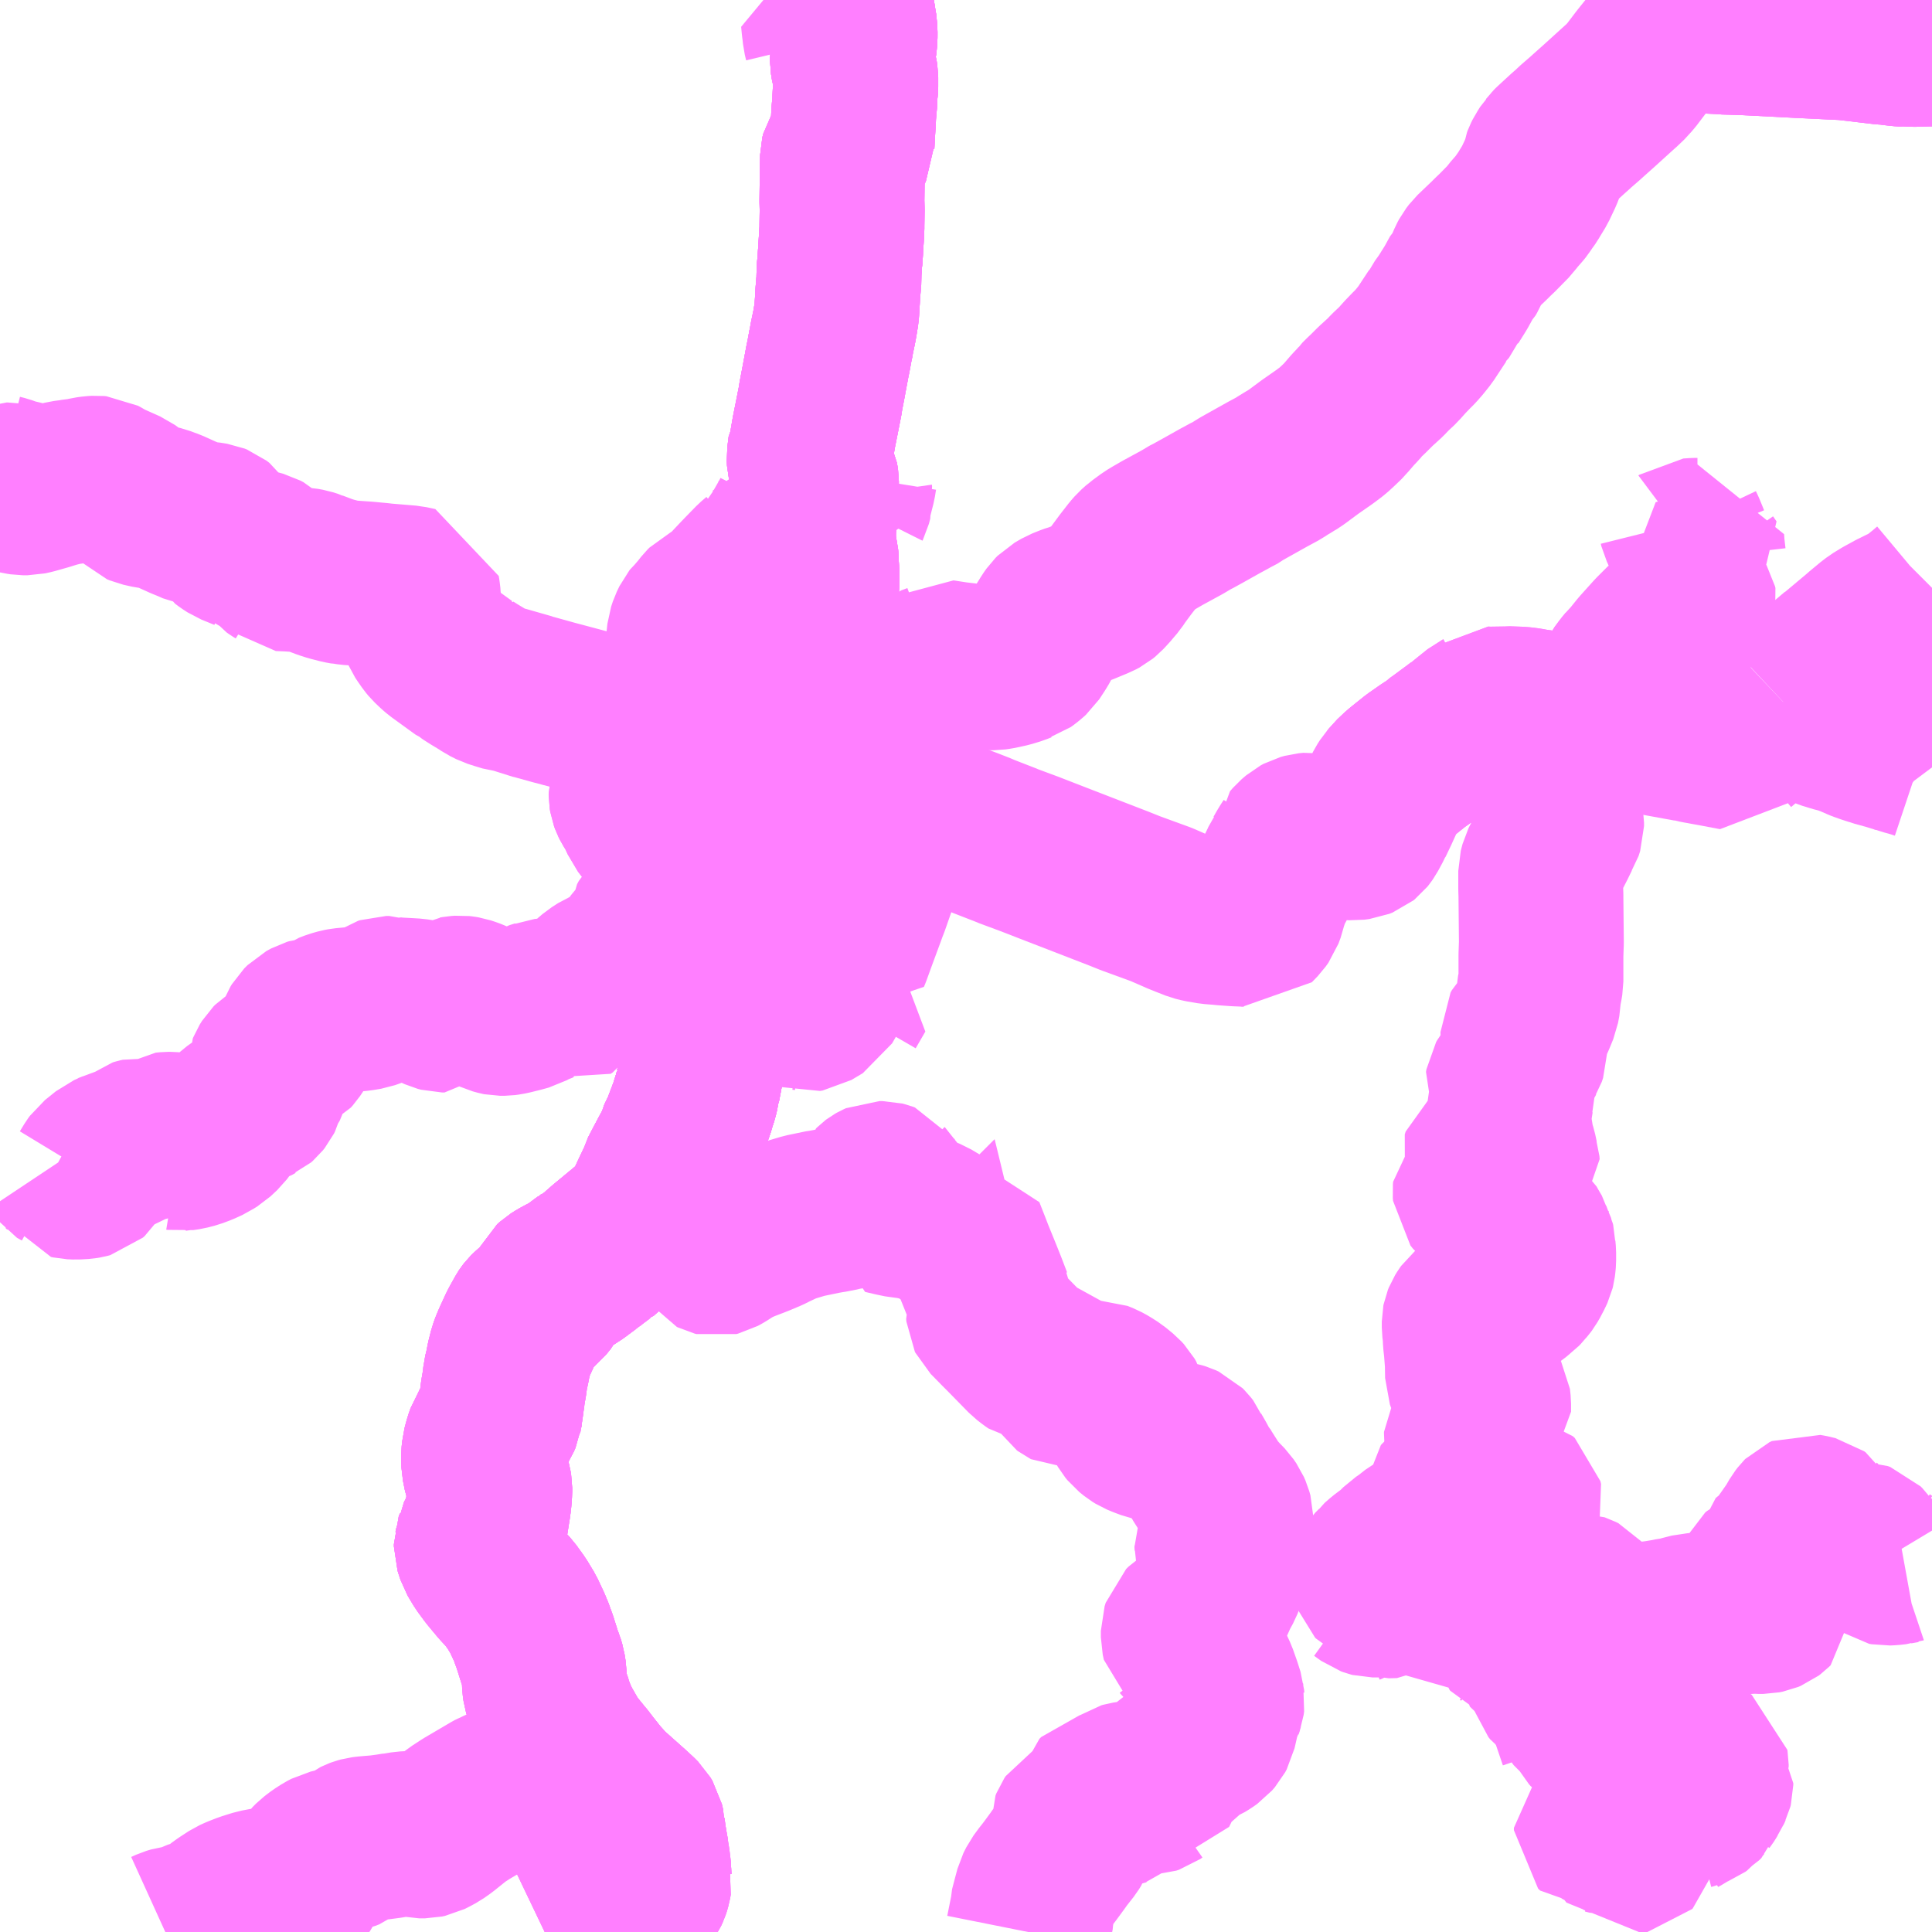 <?xml version="1.0" encoding="UTF-8"?>
<svg  xmlns="http://www.w3.org/2000/svg" xmlns:xlink="http://www.w3.org/1999/xlink" xmlns:go="http://purl.org/svgmap/profile" property="N07_001,N07_002,N07_003,N07_004,N07_005,N07_006,N07_007" viewBox="13842.773 -3559.57 8.789 8.789" go:dataArea="13842.7734375 -3559.5703125 8.7890625 8.7890625" >
<globalCoordinateSystem srsName="http://purl.org/crs/84" transform="matrix(100.0,0.0,0.0,-100.0,0.0,0.0)" />
<defs>
 <g id="p0" >
  <circle cx="0.0" cy="0.0" r="3" stroke="green" stroke-width="0.75" vector-effect="non-scaling-stroke" />
 </g>
</defs>
<g fill="none" fill-rule="evenodd" stroke="#FF00FF" stroke-width="0.75" opacity="0.5" vector-effect="non-scaling-stroke" stroke-linejoin="bevel" >
<path content="1,京王バス南（株）,新宿～身延線,2.0,2.0,2.0," xlink:title="1" d="M13846.287,-3556.635L13846.279,-3556.681L13846.273,-3556.705L13846.323,-3556.702L13846.341,-3556.703L13846.387,-3556.702L13846.398,-3556.701L13846.421,-3556.7L13846.48,-3556.699"/>
<path content="1,京王バス南（株）,新宿～身延線,2.0,2.0,2.0," xlink:title="1" d="M13846.48,-3556.699L13846.48,-3556.691L13846.479,-3556.669L13846.478,-3556.661L13846.478,-3556.636L13846.471,-3556.619L13846.48,-3556.585L13846.487,-3556.559L13846.491,-3556.547L13846.495,-3556.538L13846.517,-3556.477L13846.525,-3556.451L13846.525,-3556.442L13846.548,-3556.387L13846.555,-3556.37L13846.579,-3556.33L13846.594,-3556.307L13846.606,-3556.291L13846.617,-3556.277L13846.639,-3556.253L13846.663,-3556.228L13846.666,-3556.221L13846.672,-3556.21L13846.666,-3556.193L13846.661,-3556.171L13846.655,-3556.157L13846.642,-3556.116L13846.612,-3556.032L13846.607,-3556.019L13846.598,-3555.999L13846.584,-3555.965L13846.573,-3555.933L13846.564,-3555.908L13846.555,-3555.883L13846.54,-3555.844L13846.532,-3555.828L13846.516,-3555.804L13846.506,-3555.79L13846.5,-3555.782L13846.488,-3555.765L13846.457,-3555.708L13846.438,-3555.67L13846.429,-3555.657L13846.427,-3555.65L13846.425,-3555.65L13846.423,-3555.646L13846.405,-3555.621L13846.381,-3555.588L13846.378,-3555.583L13846.375,-3555.58L13846.362,-3555.558L13846.343,-3555.518L13846.334,-3555.498L13846.323,-3555.478L13846.308,-3555.458L13846.294,-3555.433L13846.272,-3555.398L13846.261,-3555.377L13846.228,-3555.323L13846.221,-3555.314L13846.218,-3555.31L13846.215,-3555.305L13846.204,-3555.283L13846.185,-3555.249L13846.179,-3555.233L13846.158,-3555.194L13846.146,-3555.182L13846.128,-3555.135L13846.123,-3555.123L13846.121,-3555.122L13846.118,-3555.118L13846.083,-3555.056L13846.081,-3555.051L13846.077,-3555.043L13846.065,-3555.019L13846.057,-3555.007L13846.041,-3554.98L13846.035,-3554.969L13846.029,-3554.958L13846.009,-3554.907L13846.001,-3554.885L13845.989,-3554.827L13845.98,-3554.814L13845.974,-3554.789L13845.97,-3554.765L13845.97,-3554.744L13845.949,-3554.633L13845.945,-3554.623L13845.944,-3554.61L13845.938,-3554.585L13845.926,-3554.547L13845.919,-3554.524L13845.886,-3554.437L13845.877,-3554.423L13845.861,-3554.377L13845.856,-3554.368L13845.851,-3554.355L13845.848,-3554.349L13845.809,-3554.276L13845.78,-3554.22L13845.775,-3554.202L13845.746,-3554.141L13845.708,-3554.059L13845.701,-3554.048L13845.675,-3554.017L13845.662,-3554.003L13845.659,-3554L13845.571,-3553.927L13845.531,-3553.894L13845.499,-3553.866L13845.492,-3553.865L13845.465,-3553.839L13845.451,-3553.831L13845.444,-3553.825L13845.441,-3553.824L13845.406,-3553.798L13845.397,-3553.791L13845.385,-3553.783L13845.38,-3553.78L13845.362,-3553.768L13845.341,-3553.758L13845.317,-3553.745L13845.298,-3553.733L13845.287,-3553.723L13845.261,-3553.671L13845.252,-3553.66L13845.239,-3553.644L13845.212,-3553.622L13845.183,-3553.596L13845.181,-3553.594L13845.174,-3553.585L13845.172,-3553.582L13845.161,-3553.562L13845.147,-3553.537L13845.141,-3553.525L13845.14,-3553.523L13845.134,-3553.51L13845.117,-3553.473L13845.113,-3553.464L13845.105,-3553.445L13845.098,-3553.426L13845.087,-3553.383L13845.08,-3553.347L13845.072,-3553.314L13845.07,-3553.294L13845.069,-3553.284L13845.059,-3553.226L13845.057,-3553.201L13845.055,-3553.192L13845.05,-3553.156L13845.049,-3553.144L13845.048,-3553.14L13845.047,-3553.133L13845.04,-3553.117L13845.035,-3553.109L13845.021,-3553.084L13845.008,-3553.063L13845.004,-3553.056L13845.002,-3553.053L13844.996,-3553.044L13844.992,-3553.032L13844.986,-3553.015L13844.98,-3552.993L13844.976,-3552.978L13844.975,-3552.967L13844.973,-3552.949L13844.973,-3552.936L13844.974,-3552.907L13844.982,-3552.867L13844.989,-3552.845L13844.995,-3552.829L13844.999,-3552.814L13845.001,-3552.802L13845.001,-3552.785L13844.998,-3552.745L13844.996,-3552.73L13844.996,-3552.728L13844.992,-3552.704L13844.984,-3552.653L13844.981,-3552.64L13844.978,-3552.63L13844.965,-3552.606L13844.946,-3552.568L13844.945,-3552.559L13844.94,-3552.545L13844.94,-3552.535L13844.944,-3552.522L13844.951,-3552.501L13844.958,-3552.489L13844.976,-3552.459L13844.996,-3552.432L13845.007,-3552.417L13845.052,-3552.363L13845.091,-3552.321L13845.124,-3552.275L13845.153,-3552.227L13845.182,-3552.165L13845.186,-3552.154L13845.187,-3552.153L13845.192,-3552.14L13845.197,-3552.125L13845.203,-3552.11L13845.207,-3552.098L13845.23,-3552.025L13845.238,-3552.005L13845.244,-3551.985L13845.248,-3551.959L13845.25,-3551.906L13845.253,-3551.885L13845.264,-3551.848L13845.27,-3551.833L13845.279,-3551.802L13845.288,-3551.779L13845.295,-3551.759L13845.307,-3551.735L13845.314,-3551.72L13845.359,-3551.641L13845.365,-3551.634L13845.376,-3551.618L13845.407,-3551.58L13845.415,-3551.57L13845.419,-3551.566L13845.446,-3551.531L13845.449,-3551.527L13845.488,-3551.478L13845.49,-3551.474L13845.494,-3551.47L13845.503,-3551.461L13845.518,-3551.444L13845.531,-3551.429L13845.633,-3551.338L13845.642,-3551.33L13845.669,-3551.305L13845.683,-3551.291L13845.692,-3551.276L13845.697,-3551.255L13845.697,-3551.25L13845.702,-3551.213L13845.708,-3551.176L13845.715,-3551.137L13845.715,-3551.131L13845.718,-3551.114L13845.719,-3551.108L13845.721,-3551.095L13845.723,-3551.085L13845.724,-3551.064L13845.725,-3551.057L13845.725,-3551.05L13845.727,-3551.02L13845.728,-3551.016L13845.725,-3550.999L13845.721,-3550.985L13845.719,-3550.979L13845.713,-3550.966L13845.707,-3550.957L13845.679,-3550.93L13845.662,-3550.918L13845.643,-3550.909L13845.628,-3550.902L13845.607,-3550.896L13845.578,-3550.891L13845.553,-3550.886L13845.526,-3550.881L13845.503,-3550.877L13845.455,-3550.865L13845.4,-3550.846L13845.361,-3550.829L13845.274,-3550.792L13845.251,-3550.781"/>
<path content="1,京王バス南（株）,新宿～身延線,2.0,2.0,2.0," xlink:title="1" d="M13846.532,-3559.383L13846.526,-3559.408L13846.524,-3559.428L13846.521,-3559.451L13846.518,-3559.483L13846.529,-3559.484L13846.606,-3559.485L13846.615,-3559.486L13846.624,-3559.49L13846.653,-3559.499"/>
<path content="1,京王バス南（株）,新宿～身延線,2.0,2.0,2.0," xlink:title="1" d="M13846.653,-3559.499L13846.655,-3559.485L13846.662,-3559.443L13846.663,-3559.412L13846.662,-3559.386L13846.654,-3559.328L13846.651,-3559.307L13846.651,-3559.292L13846.655,-3559.267L13846.663,-3559.238L13846.666,-3559.218L13846.666,-3559.185L13846.666,-3559.175L13846.662,-3559.136L13846.662,-3559.113L13846.656,-3559.045L13846.656,-3559.031L13846.655,-3559.017L13846.653,-3558.985L13846.649,-3558.913L13846.649,-3558.912L13846.644,-3558.902L13846.643,-3558.901L13846.639,-3558.898L13846.628,-3558.891L13846.622,-3558.888L13846.614,-3558.881L13846.61,-3558.875L13846.606,-3558.858L13846.604,-3558.764L13846.604,-3558.75L13846.604,-3558.737L13846.603,-3558.656L13846.604,-3558.616L13846.603,-3558.545L13846.603,-3558.54L13846.603,-3558.53L13846.601,-3558.494L13846.597,-3558.432L13846.597,-3558.415L13846.593,-3558.386L13846.593,-3558.371L13846.589,-3558.33L13846.59,-3558.305L13846.584,-3558.233L13846.583,-3558.212L13846.579,-3558.148L13846.573,-3558.111L13846.568,-3558.082L13846.567,-3558.078L13846.557,-3558.03L13846.556,-3558.024L13846.553,-3558.006L13846.551,-3557.999L13846.547,-3557.977L13846.542,-3557.95L13846.537,-3557.926L13846.517,-3557.819L13846.507,-3557.767L13846.504,-3557.747L13846.488,-3557.666L13846.476,-3557.606L13846.474,-3557.595L13846.466,-3557.548L13846.46,-3557.538L13846.454,-3557.49L13846.455,-3557.468L13846.459,-3557.452L13846.466,-3557.436L13846.484,-3557.398L13846.486,-3557.387L13846.487,-3557.38L13846.487,-3557.333L13846.486,-3557.328L13846.485,-3557.307L13846.484,-3557.304L13846.485,-3557.298L13846.482,-3557.273L13846.482,-3557.256L13846.481,-3557.238L13846.48,-3557.222L13846.473,-3557.161L13846.473,-3557.152L13846.475,-3557.126L13846.473,-3557.104L13846.478,-3557.071L13846.479,-3557.063L13846.485,-3557.039L13846.488,-3557.004L13846.487,-3556.998L13846.489,-3556.97L13846.489,-3556.901L13846.488,-3556.894L13846.481,-3556.832L13846.483,-3556.815L13846.479,-3556.756L13846.479,-3556.703L13846.48,-3556.699"/>
<path content="1,京王バス南（株）,新宿～身延線,2.0,2.0,2.0," xlink:title="1" d="M13846.643,-3559.57L13846.644,-3559.544L13846.653,-3559.499"/>
<path content="1,山交タウンコーチ（株）,53系統,7.5,4.5,4.5," xlink:title="1" d="M13851.562,-3559.37L13851.546,-3559.37L13851.475,-3559.368L13851.444,-3559.37L13851.432,-3559.369L13851.414,-3559.37L13851.407,-3559.371L13851.374,-3559.375L13851.368,-3559.375L13851.359,-3559.377L13851.34,-3559.378L13851.281,-3559.385L13851.179,-3559.397L13851.173,-3559.398L13850.964,-3559.408L13850.713,-3559.421L13850.711,-3559.421L13850.685,-3559.422L13850.616,-3559.424L13850.61,-3559.425L13850.531,-3559.429L13850.484,-3559.431L13850.469,-3559.43L13850.429,-3559.429L13850.415,-3559.433L13850.408,-3559.432L13850.364,-3559.434L13850.35,-3559.433L13850.35,-3559.427L13850.342,-3559.417L13850.311,-3559.378L13850.271,-3559.327L13850.254,-3559.306L13850.239,-3559.287L13850.192,-3559.225L13850.159,-3559.189L13850.147,-3559.179L13850.135,-3559.168L13850.125,-3559.159L13850.049,-3559.09L13850.002,-3559.048L13849.982,-3559.03L13849.937,-3558.991L13849.924,-3558.978L13849.914,-3558.97L13849.909,-3558.965L13849.903,-3558.96L13849.84,-3558.902L13849.835,-3558.897L13849.832,-3558.893L13849.825,-3558.886L13849.812,-3558.865L13849.808,-3558.859L13849.806,-3558.855L13849.801,-3558.845L13849.798,-3558.837L13849.796,-3558.823L13849.79,-3558.806L13849.781,-3558.783L13849.755,-3558.728L13849.73,-3558.687L13849.723,-3558.675L13849.716,-3558.665L13849.709,-3558.656L13849.704,-3558.648L13849.695,-3558.635L13849.693,-3558.632L13849.689,-3558.627L13849.655,-3558.588L13849.642,-3558.57L13849.584,-3558.511L13849.565,-3558.493L13849.553,-3558.481L13849.549,-3558.477L13849.481,-3558.412L13849.468,-3558.395L13849.461,-3558.382L13849.447,-3558.349L13849.441,-3558.335L13849.434,-3558.323L13849.425,-3558.314L13849.397,-3558.263L13849.389,-3558.25L13849.362,-3558.207L13849.36,-3558.203L13849.349,-3558.19L13849.316,-3558.135L13849.312,-3558.132L13849.256,-3558.047L13849.232,-3558.017L13849.212,-3557.994L13849.196,-3557.978L13849.192,-3557.974L13849.166,-3557.947L13849.14,-3557.918L13849.134,-3557.911L13849.103,-3557.882L13849.093,-3557.872L13849.075,-3557.853L13849.031,-3557.813L13848.995,-3557.777L13848.982,-3557.765L13848.963,-3557.746L13848.959,-3557.74L13848.939,-3557.718L13848.93,-3557.709L13848.893,-3557.666L13848.889,-3557.661L13848.862,-3557.635L13848.836,-3557.611L13848.823,-3557.601L13848.799,-3557.583L13848.733,-3557.537L13848.671,-3557.491L13848.647,-3557.475L13848.641,-3557.472L13848.625,-3557.462L13848.614,-3557.456L13848.592,-3557.441L13848.54,-3557.413L13848.422,-3557.347L13848.406,-3557.337L13848.381,-3557.321L13848.369,-3557.316L13848.36,-3557.311L13848.323,-3557.291L13848.241,-3557.245L13848.201,-3557.223L13848.194,-3557.22L13848.152,-3557.195L13848.097,-3557.165L13848.062,-3557.146L13848.024,-3557.124L13848.004,-3557.112L13847.97,-3557.087L13847.963,-3557.082L13847.943,-3557.064L13847.929,-3557.048L13847.894,-3557.003L13847.857,-3556.953L13847.843,-3556.932L13847.82,-3556.905L13847.81,-3556.893L13847.805,-3556.888L13847.791,-3556.873L13847.78,-3556.864L13847.765,-3556.856L13847.76,-3556.854L13847.702,-3556.83L13847.697,-3556.828L13847.689,-3556.825L13847.666,-3556.816L13847.646,-3556.81L13847.643,-3556.809L13847.633,-3556.805L13847.608,-3556.795L13847.577,-3556.777L13847.567,-3556.767L13847.555,-3556.75L13847.549,-3556.74L13847.522,-3556.697L13847.506,-3556.67L13847.504,-3556.667L13847.502,-3556.663L13847.498,-3556.655L13847.496,-3556.651L13847.484,-3556.631L13847.465,-3556.602L13847.463,-3556.599L13847.461,-3556.596L13847.45,-3556.586L13847.435,-3556.574L13847.424,-3556.566L13847.414,-3556.563L13847.397,-3556.556L13847.371,-3556.548L13847.361,-3556.545L13847.334,-3556.539L13847.315,-3556.535L13847.294,-3556.532L13847.278,-3556.532L13847.264,-3556.532L13847.188,-3556.541L13847.144,-3556.546L13847.137,-3556.547L13847.126,-3556.548L13847.054,-3556.559L13847.039,-3556.547L13847.031,-3556.543L13847.004,-3556.533L13846.99,-3556.522L13846.99,-3556.52L13846.968,-3556.472L13846.967,-3556.47L13846.941,-3556.415L13846.929,-3556.398L13846.916,-3556.382L13846.884,-3556.356L13846.86,-3556.339L13846.854,-3556.335L13846.845,-3556.329L13846.829,-3556.317L13846.805,-3556.303L13846.777,-3556.285L13846.776,-3556.285L13846.715,-3556.247L13846.666,-3556.221L13846.672,-3556.21L13846.666,-3556.193L13846.661,-3556.171L13846.655,-3556.157L13846.642,-3556.116L13846.612,-3556.032L13846.607,-3556.019L13846.598,-3555.999L13846.584,-3555.965L13846.573,-3555.933L13846.564,-3555.908L13846.555,-3555.883L13846.54,-3555.844L13846.532,-3555.828L13846.516,-3555.804L13846.506,-3555.79L13846.5,-3555.782L13846.488,-3555.765L13846.457,-3555.708L13846.438,-3555.67L13846.429,-3555.657L13846.427,-3555.65L13846.425,-3555.65L13846.423,-3555.646L13846.405,-3555.621L13846.381,-3555.588L13846.378,-3555.583L13846.375,-3555.58L13846.362,-3555.558L13846.343,-3555.518L13846.334,-3555.498L13846.323,-3555.478L13846.308,-3555.458L13846.294,-3555.433L13846.272,-3555.398L13846.261,-3555.377L13846.228,-3555.323L13846.221,-3555.314L13846.218,-3555.31L13846.215,-3555.305L13846.204,-3555.283L13846.185,-3555.249L13846.179,-3555.233L13846.158,-3555.194L13846.146,-3555.182L13846.128,-3555.135L13846.123,-3555.123L13846.121,-3555.122L13846.118,-3555.118L13846.083,-3555.056L13846.081,-3555.051L13846.077,-3555.043L13846.065,-3555.019L13846.057,-3555.007L13846.041,-3554.98L13846.035,-3554.969L13846.029,-3554.958L13846.009,-3554.907L13846.001,-3554.885L13845.989,-3554.827L13845.98,-3554.814L13845.974,-3554.789L13845.97,-3554.765L13845.97,-3554.744L13845.949,-3554.633L13845.945,-3554.623L13845.944,-3554.61L13845.938,-3554.585L13845.926,-3554.547L13845.919,-3554.524L13845.886,-3554.437L13845.877,-3554.423L13845.861,-3554.377L13845.856,-3554.368L13845.851,-3554.355L13845.848,-3554.349L13845.809,-3554.276L13845.78,-3554.22"/>
<path content="1,山梨交通（株）,一高前発　（通学ライナー）鰍沢行き,2.0,0.0,0.0," xlink:title="1" d="M13846.643,-3559.57L13846.644,-3559.544L13846.653,-3559.499L13846.655,-3559.485L13846.662,-3559.443L13846.663,-3559.412L13846.662,-3559.386L13846.654,-3559.328L13846.651,-3559.307L13846.651,-3559.292L13846.655,-3559.267L13846.663,-3559.238L13846.666,-3559.218L13846.666,-3559.185L13846.666,-3559.175L13846.662,-3559.136L13846.662,-3559.113L13846.656,-3559.045L13846.656,-3559.031L13846.655,-3559.017L13846.653,-3558.985L13846.649,-3558.913L13846.649,-3558.912L13846.644,-3558.902L13846.643,-3558.901L13846.639,-3558.898L13846.628,-3558.891L13846.622,-3558.888L13846.614,-3558.881L13846.61,-3558.875L13846.606,-3558.858L13846.604,-3558.764L13846.604,-3558.75L13846.604,-3558.737L13846.603,-3558.656L13846.604,-3558.616L13846.603,-3558.545L13846.603,-3558.54L13846.603,-3558.53L13846.601,-3558.494L13846.597,-3558.432L13846.597,-3558.415L13846.593,-3558.386L13846.593,-3558.371L13846.589,-3558.33L13846.59,-3558.305L13846.584,-3558.233L13846.583,-3558.212L13846.579,-3558.148L13846.573,-3558.111L13846.568,-3558.082L13846.567,-3558.078L13846.557,-3558.03L13846.556,-3558.024L13846.553,-3558.006L13846.551,-3557.999L13846.547,-3557.977L13846.542,-3557.95L13846.537,-3557.926L13846.517,-3557.819L13846.507,-3557.767L13846.504,-3557.747L13846.488,-3557.666L13846.476,-3557.606L13846.474,-3557.595L13846.466,-3557.548L13846.46,-3557.538L13846.454,-3557.49L13846.455,-3557.468L13846.459,-3557.452L13846.466,-3557.436L13846.484,-3557.398L13846.486,-3557.387L13846.487,-3557.38L13846.487,-3557.333L13846.486,-3557.328L13846.485,-3557.307L13846.484,-3557.304L13846.485,-3557.298L13846.482,-3557.273L13846.482,-3557.256L13846.481,-3557.238L13846.48,-3557.222L13846.473,-3557.161L13846.473,-3557.152L13846.475,-3557.126L13846.473,-3557.104L13846.478,-3557.071L13846.479,-3557.063L13846.485,-3557.039L13846.488,-3557.004L13846.487,-3556.998L13846.489,-3556.97L13846.489,-3556.901L13846.488,-3556.894L13846.481,-3556.832L13846.483,-3556.815L13846.479,-3556.756L13846.479,-3556.703L13846.48,-3556.699L13846.48,-3556.691L13846.479,-3556.669L13846.478,-3556.661L13846.478,-3556.636L13846.471,-3556.619L13846.48,-3556.585L13846.487,-3556.559L13846.491,-3556.547L13846.495,-3556.538L13846.517,-3556.477L13846.525,-3556.451L13846.525,-3556.442L13846.548,-3556.387L13846.555,-3556.37L13846.579,-3556.33L13846.594,-3556.307L13846.606,-3556.291L13846.617,-3556.277L13846.639,-3556.253L13846.663,-3556.228L13846.666,-3556.221L13846.672,-3556.21L13846.666,-3556.193L13846.661,-3556.171L13846.655,-3556.157L13846.642,-3556.116L13846.612,-3556.032L13846.607,-3556.019L13846.598,-3555.999L13846.584,-3555.965L13846.573,-3555.933L13846.564,-3555.908L13846.555,-3555.883L13846.54,-3555.844L13846.532,-3555.828L13846.516,-3555.804L13846.506,-3555.79L13846.5,-3555.782L13846.488,-3555.765L13846.457,-3555.708L13846.438,-3555.67L13846.429,-3555.657L13846.427,-3555.65L13846.425,-3555.65L13846.423,-3555.646L13846.405,-3555.621L13846.381,-3555.588L13846.378,-3555.583L13846.375,-3555.58L13846.362,-3555.558L13846.343,-3555.518L13846.334,-3555.498L13846.323,-3555.478L13846.308,-3555.458L13846.294,-3555.433L13846.272,-3555.398L13846.261,-3555.377L13846.228,-3555.323L13846.221,-3555.314L13846.218,-3555.31L13846.215,-3555.305L13846.204,-3555.283L13846.185,-3555.249L13846.179,-3555.233L13846.158,-3555.194L13846.146,-3555.182L13846.128,-3555.135L13846.123,-3555.123L13846.121,-3555.122L13846.118,-3555.118L13846.083,-3555.056L13846.081,-3555.051L13846.077,-3555.043L13846.065,-3555.019L13846.057,-3555.007L13846.041,-3554.98L13846.035,-3554.969L13846.029,-3554.958L13846.009,-3554.907L13846.001,-3554.885L13845.989,-3554.827L13845.98,-3554.814L13845.974,-3554.789L13845.97,-3554.765L13845.97,-3554.744L13845.949,-3554.633L13845.945,-3554.623L13845.944,-3554.61L13845.938,-3554.585L13845.926,-3554.547L13845.919,-3554.524L13845.886,-3554.437L13845.877,-3554.423L13845.861,-3554.377L13845.856,-3554.368L13845.851,-3554.355L13845.848,-3554.349L13845.809,-3554.276L13845.78,-3554.22"/>
<path content="1,山梨交通（株）,小笠原車庫発　敷島営業所行き,4.5,4.0,4.0," xlink:title="1" d="M13851.562,-3559.37L13851.546,-3559.37L13851.475,-3559.368L13851.444,-3559.37L13851.432,-3559.369L13851.414,-3559.37L13851.407,-3559.371L13851.374,-3559.375L13851.368,-3559.375L13851.359,-3559.377L13851.34,-3559.378L13851.281,-3559.385L13851.179,-3559.397L13851.173,-3559.398L13850.964,-3559.408L13850.713,-3559.421L13850.711,-3559.421L13850.685,-3559.422L13850.616,-3559.424L13850.61,-3559.425L13850.531,-3559.429L13850.484,-3559.431L13850.469,-3559.43L13850.429,-3559.429L13850.415,-3559.433L13850.408,-3559.432L13850.364,-3559.434L13850.35,-3559.433L13850.326,-3559.446L13850.287,-3559.469L13850.28,-3559.474L13850.26,-3559.486L13850.213,-3559.514L13850.191,-3559.527L13850.174,-3559.537L13850.169,-3559.541L13850.154,-3559.55L13850.12,-3559.57"/>
<path content="1,山梨交通（株）,甲府駅バスターミナル発　（十五所）鰍沢営業所行き,21.5,14.0,14.0," xlink:title="1" d="M13846.643,-3559.57L13846.644,-3559.544L13846.653,-3559.499L13846.655,-3559.485L13846.662,-3559.443L13846.663,-3559.412L13846.662,-3559.386L13846.654,-3559.328L13846.651,-3559.307L13846.651,-3559.292L13846.655,-3559.267L13846.663,-3559.238L13846.666,-3559.218L13846.666,-3559.185L13846.666,-3559.175L13846.662,-3559.136L13846.662,-3559.113L13846.656,-3559.045L13846.656,-3559.031L13846.655,-3559.017L13846.653,-3558.985L13846.649,-3558.913L13846.649,-3558.912L13846.644,-3558.902L13846.643,-3558.901L13846.639,-3558.898L13846.628,-3558.891L13846.622,-3558.888L13846.614,-3558.881L13846.61,-3558.875L13846.606,-3558.858L13846.604,-3558.764L13846.604,-3558.75L13846.604,-3558.737L13846.603,-3558.656L13846.604,-3558.616L13846.603,-3558.545L13846.603,-3558.54L13846.603,-3558.53L13846.601,-3558.494L13846.597,-3558.432L13846.597,-3558.415L13846.593,-3558.386L13846.593,-3558.371L13846.589,-3558.33L13846.59,-3558.305L13846.584,-3558.233L13846.583,-3558.212L13846.579,-3558.148L13846.573,-3558.111L13846.568,-3558.082L13846.567,-3558.078L13846.557,-3558.03L13846.556,-3558.024L13846.553,-3558.006L13846.551,-3557.999L13846.547,-3557.977L13846.542,-3557.95L13846.537,-3557.926L13846.517,-3557.819L13846.507,-3557.767L13846.504,-3557.747L13846.488,-3557.666L13846.476,-3557.606L13846.474,-3557.595L13846.466,-3557.548L13846.46,-3557.538L13846.454,-3557.49L13846.455,-3557.468L13846.459,-3557.452L13846.466,-3557.436L13846.484,-3557.398L13846.486,-3557.387L13846.487,-3557.38L13846.487,-3557.333L13846.486,-3557.328L13846.485,-3557.307L13846.484,-3557.304L13846.485,-3557.298L13846.482,-3557.273L13846.482,-3557.256L13846.481,-3557.238L13846.48,-3557.222L13846.473,-3557.161L13846.473,-3557.152L13846.475,-3557.126L13846.473,-3557.104L13846.478,-3557.071L13846.479,-3557.063L13846.485,-3557.039L13846.488,-3557.004L13846.487,-3556.998L13846.489,-3556.97L13846.489,-3556.901L13846.488,-3556.894L13846.481,-3556.832L13846.483,-3556.815L13846.479,-3556.756L13846.479,-3556.703L13846.48,-3556.699L13846.48,-3556.691L13846.479,-3556.669L13846.478,-3556.661L13846.478,-3556.636L13846.471,-3556.619L13846.48,-3556.585L13846.487,-3556.559L13846.491,-3556.547L13846.495,-3556.538L13846.517,-3556.477L13846.525,-3556.451L13846.525,-3556.442L13846.548,-3556.387L13846.555,-3556.37L13846.579,-3556.33L13846.594,-3556.307L13846.606,-3556.291L13846.617,-3556.277L13846.639,-3556.253L13846.663,-3556.228L13846.666,-3556.221L13846.672,-3556.21L13846.666,-3556.193L13846.661,-3556.171L13846.655,-3556.157L13846.642,-3556.116L13846.612,-3556.032L13846.607,-3556.019L13846.598,-3555.999L13846.584,-3555.965L13846.573,-3555.933L13846.564,-3555.908L13846.555,-3555.883L13846.54,-3555.844L13846.532,-3555.828L13846.516,-3555.804L13846.506,-3555.79L13846.5,-3555.782L13846.488,-3555.765L13846.457,-3555.708L13846.438,-3555.67L13846.429,-3555.657L13846.427,-3555.65L13846.425,-3555.65L13846.423,-3555.646L13846.405,-3555.621L13846.381,-3555.588L13846.378,-3555.583L13846.375,-3555.58L13846.362,-3555.558L13846.343,-3555.518L13846.334,-3555.498L13846.323,-3555.478L13846.308,-3555.458L13846.294,-3555.433L13846.272,-3555.398L13846.261,-3555.377L13846.228,-3555.323L13846.221,-3555.314L13846.218,-3555.31L13846.215,-3555.305L13846.204,-3555.283L13846.185,-3555.249L13846.179,-3555.233L13846.158,-3555.194L13846.146,-3555.182L13846.128,-3555.135L13846.123,-3555.123L13846.121,-3555.122L13846.118,-3555.118L13846.083,-3555.056L13846.081,-3555.051L13846.077,-3555.043L13846.065,-3555.019L13846.057,-3555.007L13846.041,-3554.98L13846.035,-3554.969L13846.029,-3554.958L13846.009,-3554.907L13846.001,-3554.885L13845.989,-3554.827L13845.98,-3554.814L13845.974,-3554.789L13845.97,-3554.765L13845.97,-3554.744L13845.949,-3554.633L13845.945,-3554.623L13845.944,-3554.61L13845.938,-3554.585L13845.926,-3554.547L13845.919,-3554.524L13845.886,-3554.437L13845.877,-3554.423L13845.861,-3554.377L13845.856,-3554.368L13845.851,-3554.355L13845.848,-3554.349L13845.809,-3554.276L13845.78,-3554.22"/>
<path content="1,山梨交通（株）,身延・身延山～新宿線,4.0,4.0,4.0," xlink:title="1" d="M13845.251,-3550.781L13845.274,-3550.792L13845.361,-3550.829L13845.4,-3550.846L13845.455,-3550.865L13845.503,-3550.877L13845.526,-3550.881L13845.553,-3550.886L13845.578,-3550.891L13845.607,-3550.896L13845.628,-3550.902L13845.643,-3550.909L13845.662,-3550.918L13845.679,-3550.93L13845.707,-3550.957L13845.713,-3550.966L13845.719,-3550.979L13845.721,-3550.985L13845.725,-3550.999L13845.728,-3551.016L13845.727,-3551.02L13845.725,-3551.05L13845.725,-3551.057L13845.724,-3551.064L13845.723,-3551.085L13845.721,-3551.095L13845.719,-3551.108L13845.718,-3551.114L13845.715,-3551.131L13845.715,-3551.137L13845.708,-3551.176L13845.702,-3551.213L13845.697,-3551.25L13845.697,-3551.255L13845.692,-3551.276L13845.683,-3551.291L13845.669,-3551.305L13845.642,-3551.33L13845.633,-3551.338L13845.531,-3551.429L13845.518,-3551.444L13845.503,-3551.461L13845.494,-3551.47L13845.49,-3551.474L13845.488,-3551.478L13845.449,-3551.527L13845.446,-3551.531L13845.419,-3551.566L13845.415,-3551.57L13845.407,-3551.58L13845.376,-3551.618L13845.365,-3551.634L13845.359,-3551.641L13845.314,-3551.72L13845.307,-3551.735L13845.295,-3551.759L13845.288,-3551.779L13845.279,-3551.802L13845.27,-3551.833L13845.264,-3551.848L13845.253,-3551.885L13845.25,-3551.906L13845.248,-3551.959L13845.244,-3551.985L13845.238,-3552.005L13845.23,-3552.025L13845.207,-3552.098L13845.203,-3552.11L13845.197,-3552.125L13845.192,-3552.14L13845.187,-3552.153L13845.186,-3552.154L13845.182,-3552.165L13845.153,-3552.227L13845.124,-3552.275L13845.091,-3552.321L13845.052,-3552.363L13845.007,-3552.417L13844.996,-3552.432L13844.976,-3552.459L13844.958,-3552.489L13844.951,-3552.501L13844.944,-3552.522L13844.94,-3552.535L13844.94,-3552.545L13844.945,-3552.559L13844.946,-3552.568L13844.965,-3552.606L13844.978,-3552.63L13844.981,-3552.64L13844.984,-3552.653L13844.992,-3552.704L13844.996,-3552.728L13844.996,-3552.73L13844.998,-3552.745L13845.001,-3552.785L13845.001,-3552.802L13844.999,-3552.814L13844.995,-3552.829L13844.989,-3552.845L13844.982,-3552.867L13844.974,-3552.907L13844.973,-3552.936L13844.973,-3552.949L13844.975,-3552.967L13844.976,-3552.978L13844.98,-3552.993L13844.986,-3553.015L13844.992,-3553.032L13844.996,-3553.044L13845.002,-3553.053L13845.004,-3553.056L13845.008,-3553.063L13845.021,-3553.084L13845.035,-3553.109L13845.04,-3553.117L13845.047,-3553.133L13845.048,-3553.14L13845.049,-3553.144L13845.05,-3553.156L13845.055,-3553.192L13845.057,-3553.201L13845.059,-3553.226L13845.069,-3553.284L13845.07,-3553.294L13845.072,-3553.314L13845.08,-3553.347L13845.087,-3553.383L13845.098,-3553.426L13845.105,-3553.445L13845.113,-3553.464L13845.117,-3553.473L13845.134,-3553.51L13845.14,-3553.523L13845.141,-3553.525L13845.147,-3553.537L13845.161,-3553.562L13845.172,-3553.582L13845.174,-3553.585L13845.181,-3553.594L13845.183,-3553.596L13845.212,-3553.622L13845.239,-3553.644L13845.252,-3553.66L13845.261,-3553.671L13845.287,-3553.723L13845.298,-3553.733L13845.317,-3553.745L13845.341,-3553.758L13845.362,-3553.768L13845.38,-3553.78L13845.385,-3553.783L13845.397,-3553.791L13845.406,-3553.798L13845.441,-3553.824L13845.444,-3553.825L13845.451,-3553.831L13845.465,-3553.839L13845.492,-3553.865L13845.499,-3553.866L13845.531,-3553.894L13845.571,-3553.927L13845.659,-3554L13845.662,-3554.003L13845.675,-3554.017L13845.701,-3554.048L13845.708,-3554.059L13845.746,-3554.141L13845.775,-3554.202L13845.78,-3554.22L13845.809,-3554.276L13845.848,-3554.349L13845.851,-3554.355L13845.856,-3554.368L13845.861,-3554.377L13845.877,-3554.423L13845.886,-3554.437L13845.919,-3554.524L13845.926,-3554.547L13845.938,-3554.585L13845.944,-3554.61L13845.945,-3554.623L13845.949,-3554.633L13845.97,-3554.744L13845.97,-3554.765L13845.974,-3554.789L13845.98,-3554.814L13845.989,-3554.827L13846.001,-3554.885L13846.009,-3554.907L13846.029,-3554.958L13846.035,-3554.969L13846.041,-3554.98L13846.057,-3555.007L13846.065,-3555.019L13846.077,-3555.043L13846.081,-3555.051L13846.083,-3555.056L13846.118,-3555.118L13846.121,-3555.122L13846.123,-3555.123L13846.128,-3555.135L13846.146,-3555.182L13846.158,-3555.194L13846.179,-3555.233L13846.185,-3555.249L13846.204,-3555.283L13846.215,-3555.305L13846.218,-3555.31L13846.221,-3555.314L13846.228,-3555.323L13846.261,-3555.377L13846.272,-3555.398L13846.294,-3555.433L13846.308,-3555.458L13846.323,-3555.478L13846.334,-3555.498L13846.343,-3555.518L13846.362,-3555.558L13846.375,-3555.58L13846.378,-3555.583L13846.381,-3555.588L13846.405,-3555.621L13846.423,-3555.646L13846.425,-3555.65L13846.427,-3555.65L13846.429,-3555.657L13846.438,-3555.67L13846.457,-3555.708L13846.488,-3555.765L13846.5,-3555.782L13846.506,-3555.79L13846.516,-3555.804L13846.532,-3555.828L13846.54,-3555.844L13846.555,-3555.883L13846.564,-3555.908L13846.573,-3555.933L13846.584,-3555.965L13846.598,-3555.999L13846.607,-3556.019L13846.612,-3556.032L13846.642,-3556.116L13846.655,-3556.157L13846.661,-3556.171L13846.666,-3556.193L13846.672,-3556.21L13846.666,-3556.221L13846.663,-3556.228L13846.639,-3556.253L13846.617,-3556.277L13846.606,-3556.291L13846.594,-3556.307L13846.579,-3556.33L13846.555,-3556.37L13846.548,-3556.387L13846.525,-3556.442L13846.525,-3556.451L13846.517,-3556.477L13846.495,-3556.538L13846.491,-3556.547L13846.487,-3556.559L13846.48,-3556.585L13846.471,-3556.619L13846.478,-3556.636L13846.478,-3556.661L13846.479,-3556.669L13846.48,-3556.691L13846.48,-3556.699L13846.479,-3556.703L13846.479,-3556.756L13846.483,-3556.815L13846.481,-3556.832L13846.488,-3556.894L13846.489,-3556.901L13846.489,-3556.97L13846.487,-3556.998L13846.488,-3557.004L13846.485,-3557.039L13846.479,-3557.063L13846.478,-3557.071L13846.473,-3557.104L13846.475,-3557.126L13846.473,-3557.152L13846.473,-3557.161L13846.48,-3557.222L13846.481,-3557.238L13846.482,-3557.256L13846.482,-3557.273L13846.485,-3557.298L13846.484,-3557.304L13846.485,-3557.307L13846.486,-3557.328L13846.487,-3557.333L13846.487,-3557.38L13846.486,-3557.387L13846.484,-3557.398L13846.466,-3557.436L13846.459,-3557.452L13846.455,-3557.468L13846.454,-3557.49L13846.46,-3557.538L13846.466,-3557.548L13846.474,-3557.595L13846.476,-3557.606L13846.488,-3557.666L13846.504,-3557.747L13846.507,-3557.767L13846.517,-3557.819L13846.537,-3557.926L13846.542,-3557.95L13846.547,-3557.977L13846.551,-3557.999L13846.553,-3558.006L13846.556,-3558.024L13846.557,-3558.03L13846.567,-3558.078L13846.568,-3558.082L13846.573,-3558.111L13846.579,-3558.148L13846.583,-3558.212L13846.584,-3558.233L13846.59,-3558.305L13846.589,-3558.33L13846.593,-3558.371L13846.593,-3558.386L13846.597,-3558.415L13846.597,-3558.432L13846.601,-3558.494L13846.603,-3558.53L13846.603,-3558.54L13846.603,-3558.545L13846.604,-3558.616L13846.603,-3558.656L13846.604,-3558.737L13846.604,-3558.75L13846.604,-3558.764L13846.606,-3558.858L13846.61,-3558.875L13846.614,-3558.881L13846.622,-3558.888L13846.628,-3558.891L13846.639,-3558.898L13846.643,-3558.901L13846.644,-3558.902L13846.649,-3558.912L13846.649,-3558.913L13846.653,-3558.985L13846.655,-3559.017L13846.656,-3559.031L13846.656,-3559.045L13846.662,-3559.113L13846.662,-3559.136L13846.666,-3559.175L13846.666,-3559.185L13846.666,-3559.218L13846.663,-3559.238L13846.655,-3559.267L13846.651,-3559.292L13846.651,-3559.307L13846.654,-3559.328L13846.662,-3559.386L13846.663,-3559.412L13846.662,-3559.443L13846.655,-3559.485L13846.653,-3559.499L13846.644,-3559.544L13846.643,-3559.57"/>
<path content="1,山梨交通（株）,鰍沢営業所発　鰍沢口駅行き,7.0,5.0,5.0," xlink:title="1" d="M13845.78,-3554.22L13845.775,-3554.202L13845.811,-3554.153L13845.817,-3554.145L13845.843,-3554.108L13845.856,-3554.091L13845.86,-3554.085L13845.864,-3554.079L13845.875,-3554.064L13845.949,-3553.964L13846.013,-3553.879L13846.02,-3553.869L13846.024,-3553.867L13846.032,-3553.865L13846.04,-3553.867L13846.06,-3553.878L13846.074,-3553.887L13846.088,-3553.896L13846.098,-3553.901L13846.102,-3553.904L13846.114,-3553.911L13846.148,-3553.927L13846.223,-3553.956L13846.268,-3553.975L13846.294,-3553.988L13846.326,-3554.003L13846.347,-3554.013L13846.365,-3554.019L13846.432,-3554.039L13846.514,-3554.056L13846.524,-3554.057L13846.54,-3554.061L13846.549,-3554.062L13846.6,-3554.072L13846.61,-3554.075L13846.635,-3554.079L13846.68,-3554.09L13846.697,-3554.095L13846.727,-3554.103L13846.73,-3554.104L13846.738,-3554.107L13846.751,-3554.112L13846.755,-3554.115L13846.755,-3554.115L13846.756,-3554.124L13846.755,-3554.135L13846.751,-3554.154L13846.749,-3554.163L13846.75,-3554.171L13846.754,-3554.175L13846.758,-3554.178L13846.765,-3554.182L13846.774,-3554.186L13846.787,-3554.186L13846.795,-3554.184L13846.803,-3554.181L13846.805,-3554.178L13846.807,-3554.176L13846.812,-3554.168L13846.812,-3554.159L13846.808,-3554.153L13846.8,-3554.143L13846.79,-3554.133L13846.788,-3554.128L13846.786,-3554.123L13846.788,-3554.111L13846.79,-3554.106L13846.796,-3554.086L13846.796,-3554.07L13846.794,-3554.058L13846.841,-3554.047L13846.875,-3554.04L13846.889,-3554.039L13846.898,-3554.037L13846.956,-3554.032L13846.97,-3554.029L13846.977,-3554.026L13846.984,-3554.024L13847.009,-3554.062L13847.023,-3554.087L13847.026,-3554.099L13847.033,-3554.121"/>
<path content="1,山梨交通（株）,鰍沢営業所発　（西野）中央病院行き,1.5,1.0,1.0," xlink:title="1" d="M13846.643,-3559.57L13846.644,-3559.544L13846.653,-3559.499L13846.655,-3559.485L13846.662,-3559.443L13846.663,-3559.412L13846.662,-3559.386L13846.654,-3559.328L13846.651,-3559.307L13846.651,-3559.292L13846.655,-3559.267L13846.663,-3559.238L13846.666,-3559.218L13846.666,-3559.185L13846.666,-3559.175L13846.662,-3559.136L13846.662,-3559.113L13846.656,-3559.045L13846.656,-3559.031L13846.655,-3559.017L13846.653,-3558.985L13846.649,-3558.913L13846.649,-3558.912L13846.644,-3558.902L13846.643,-3558.901L13846.639,-3558.898L13846.628,-3558.891L13846.622,-3558.888L13846.614,-3558.881L13846.61,-3558.875L13846.606,-3558.858L13846.604,-3558.764L13846.604,-3558.75L13846.604,-3558.737L13846.603,-3558.656L13846.604,-3558.616L13846.603,-3558.545L13846.603,-3558.54L13846.603,-3558.53L13846.601,-3558.494L13846.597,-3558.432L13846.597,-3558.415L13846.593,-3558.386L13846.593,-3558.371L13846.589,-3558.33L13846.59,-3558.305L13846.584,-3558.233L13846.583,-3558.212L13846.579,-3558.148L13846.573,-3558.111L13846.568,-3558.082L13846.567,-3558.078L13846.557,-3558.03L13846.556,-3558.024L13846.553,-3558.006L13846.551,-3557.999L13846.547,-3557.977L13846.542,-3557.95L13846.537,-3557.926L13846.517,-3557.819L13846.507,-3557.767L13846.504,-3557.747L13846.488,-3557.666L13846.476,-3557.606L13846.474,-3557.595L13846.466,-3557.548L13846.46,-3557.538L13846.454,-3557.49L13846.455,-3557.468L13846.459,-3557.452L13846.466,-3557.436L13846.484,-3557.398L13846.486,-3557.387L13846.487,-3557.38L13846.487,-3557.333L13846.486,-3557.328L13846.485,-3557.307L13846.484,-3557.304L13846.485,-3557.298L13846.482,-3557.273L13846.482,-3557.256L13846.481,-3557.238L13846.48,-3557.222L13846.473,-3557.161L13846.473,-3557.152L13846.475,-3557.126L13846.473,-3557.104L13846.478,-3557.071L13846.479,-3557.063L13846.485,-3557.039L13846.488,-3557.004L13846.487,-3556.998L13846.489,-3556.97L13846.489,-3556.901L13846.488,-3556.894L13846.481,-3556.832L13846.483,-3556.815L13846.479,-3556.756L13846.479,-3556.703L13846.48,-3556.699L13846.48,-3556.691L13846.479,-3556.669L13846.478,-3556.661L13846.478,-3556.636L13846.471,-3556.619L13846.48,-3556.585L13846.487,-3556.559L13846.491,-3556.547L13846.495,-3556.538L13846.517,-3556.477L13846.525,-3556.451L13846.525,-3556.442L13846.548,-3556.387L13846.555,-3556.37L13846.579,-3556.33L13846.594,-3556.307L13846.606,-3556.291L13846.617,-3556.277L13846.639,-3556.253L13846.663,-3556.228L13846.666,-3556.221L13846.672,-3556.21L13846.666,-3556.193L13846.661,-3556.171L13846.655,-3556.157L13846.642,-3556.116L13846.612,-3556.032L13846.607,-3556.019L13846.598,-3555.999L13846.584,-3555.965L13846.573,-3555.933L13846.564,-3555.908L13846.555,-3555.883L13846.54,-3555.844L13846.532,-3555.828L13846.516,-3555.804L13846.506,-3555.79L13846.5,-3555.782L13846.488,-3555.765L13846.457,-3555.708L13846.438,-3555.67L13846.429,-3555.657L13846.427,-3555.65L13846.425,-3555.65L13846.423,-3555.646L13846.405,-3555.621L13846.381,-3555.588L13846.378,-3555.583L13846.375,-3555.58L13846.362,-3555.558L13846.343,-3555.518L13846.334,-3555.498L13846.323,-3555.478L13846.308,-3555.458L13846.294,-3555.433L13846.272,-3555.398L13846.261,-3555.377L13846.228,-3555.323L13846.221,-3555.314L13846.218,-3555.31L13846.215,-3555.305L13846.204,-3555.283L13846.185,-3555.249L13846.179,-3555.233L13846.158,-3555.194L13846.146,-3555.182L13846.128,-3555.135L13846.123,-3555.123L13846.121,-3555.122L13846.118,-3555.118L13846.083,-3555.056L13846.081,-3555.051L13846.077,-3555.043L13846.065,-3555.019L13846.057,-3555.007L13846.041,-3554.98L13846.035,-3554.969L13846.029,-3554.958L13846.009,-3554.907L13846.001,-3554.885L13845.989,-3554.827L13845.98,-3554.814L13845.974,-3554.789L13845.97,-3554.765L13845.97,-3554.744L13845.949,-3554.633L13845.945,-3554.623L13845.944,-3554.61L13845.938,-3554.585L13845.926,-3554.547L13845.919,-3554.524L13845.886,-3554.437L13845.877,-3554.423L13845.861,-3554.377L13845.856,-3554.368L13845.851,-3554.355L13845.848,-3554.349L13845.809,-3554.276L13845.78,-3554.22"/>
<path content="2,富士川町,富士川町営バス（まほらの湯～十谷観光駐車場）,7.0,7.0,3.0," xlink:title="2" d="M13843.525,-3550.781L13843.547,-3550.791L13843.567,-3550.797L13843.613,-3550.803L13843.624,-3550.807L13843.651,-3550.821L13843.697,-3550.836L13843.733,-3550.85L13843.747,-3550.859L13843.772,-3550.882L13843.797,-3550.9L13843.837,-3550.926L13843.859,-3550.936L13843.895,-3550.95L13843.943,-3550.965L13843.985,-3550.973L13844.002,-3550.975L13844.03,-3550.977L13844.068,-3550.977L13844.089,-3550.976L13844.115,-3550.976L13844.123,-3550.977L13844.129,-3550.98L13844.142,-3550.99L13844.146,-3550.996L13844.151,-3551.006L13844.167,-3551.05L13844.175,-3551.067L13844.188,-3551.085L13844.204,-3551.101L13844.229,-3551.12L13844.254,-3551.136L13844.273,-3551.146L13844.294,-3551.151L13844.326,-3551.154L13844.344,-3551.158L13844.359,-3551.164L13844.372,-3551.174L13844.389,-3551.189L13844.397,-3551.195L13844.403,-3551.198L13844.411,-3551.201L13844.422,-3551.204L13844.438,-3551.206L13844.46,-3551.208L13844.497,-3551.211L13844.542,-3551.217L13844.572,-3551.222L13844.577,-3551.222L13844.613,-3551.228L13844.632,-3551.229L13844.681,-3551.218L13844.705,-3551.218L13844.719,-3551.221L13844.735,-3551.229L13844.759,-3551.242L13844.786,-3551.261L13844.852,-3551.314L13844.895,-3551.342L13845.009,-3551.409L13845.025,-3551.418L13845.038,-3551.423L13845.049,-3551.425L13845.08,-3551.425L13845.093,-3551.429L13845.107,-3551.434L13845.125,-3551.445L13845.164,-3551.476L13845.182,-3551.484L13845.219,-3551.501L13845.25,-3551.518L13845.281,-3551.537L13845.296,-3551.553L13845.318,-3551.572L13845.365,-3551.634"/>
<path content="2,富士川町,富士川町営バス（まほらの湯～十谷観光駐車場）,7.0,7.0,3.0," xlink:title="2" d="M13845.715,-3551.131L13845.715,-3551.137L13845.708,-3551.176L13845.702,-3551.213L13845.697,-3551.25L13845.697,-3551.255L13845.692,-3551.276L13845.683,-3551.291L13845.669,-3551.305L13845.642,-3551.33L13845.633,-3551.338"/>
<path content="2,富士川町,富士川町営バス（まほらの湯～十谷観光駐車場）,7.0,7.0,3.0," xlink:title="2" d="M13845.633,-3551.338L13845.644,-3551.342L13845.662,-3551.35L13845.665,-3551.352L13845.667,-3551.357L13845.831,-3551.433"/>
<path content="2,富士川町,富士川町営バス（まほらの湯～十谷観光駐車場）,7.0,7.0,3.0," xlink:title="2" d="M13845.365,-3551.634L13845.376,-3551.618L13845.407,-3551.58L13845.415,-3551.57L13845.419,-3551.566L13845.446,-3551.531L13845.449,-3551.527L13845.488,-3551.478L13845.49,-3551.474L13845.494,-3551.47L13845.503,-3551.461L13845.518,-3551.444L13845.531,-3551.429L13845.633,-3551.338"/>
<path content="2,富士川町,富士川町営バス（まほらの湯～十谷観光駐車場）,7.0,7.0,3.0," xlink:title="2" d="M13845.365,-3551.634L13845.359,-3551.641L13845.314,-3551.72L13845.307,-3551.735L13845.295,-3551.759L13845.288,-3551.779L13845.279,-3551.802L13845.27,-3551.833L13845.264,-3551.848L13845.253,-3551.885L13845.25,-3551.906L13845.248,-3551.959L13845.244,-3551.985L13845.238,-3552.005L13845.23,-3552.025L13845.207,-3552.098L13845.203,-3552.11L13845.197,-3552.125L13845.192,-3552.14L13845.187,-3552.153L13845.186,-3552.154L13845.182,-3552.165L13845.153,-3552.227L13845.124,-3552.275L13845.091,-3552.321L13845.052,-3552.363L13845.007,-3552.417L13844.996,-3552.432L13844.976,-3552.459L13844.958,-3552.489L13844.951,-3552.501L13844.944,-3552.522L13844.94,-3552.535L13844.94,-3552.545L13844.945,-3552.559L13844.946,-3552.568L13844.965,-3552.606L13844.978,-3552.63L13844.981,-3552.64L13844.984,-3552.653L13844.992,-3552.704L13844.996,-3552.728L13844.996,-3552.73L13844.998,-3552.745L13845.001,-3552.785L13845.001,-3552.802L13844.999,-3552.814L13844.995,-3552.829L13844.989,-3552.845L13844.982,-3552.867L13844.974,-3552.907L13844.973,-3552.936L13844.973,-3552.949L13844.975,-3552.967L13844.976,-3552.978L13844.98,-3552.993L13844.986,-3553.015L13844.992,-3553.032L13844.996,-3553.044L13845.002,-3553.053L13845.004,-3553.056L13845.008,-3553.063L13845.021,-3553.084L13845.035,-3553.109L13845.04,-3553.117L13845.047,-3553.133L13845.048,-3553.14L13845.049,-3553.144L13845.05,-3553.156L13845.055,-3553.192L13845.057,-3553.201L13845.059,-3553.226L13845.069,-3553.284L13845.07,-3553.294L13845.072,-3553.314L13845.08,-3553.347L13845.087,-3553.383L13845.098,-3553.426L13845.105,-3553.445L13845.113,-3553.464L13845.117,-3553.473L13845.134,-3553.51L13845.14,-3553.523L13845.141,-3553.525L13845.147,-3553.537L13845.161,-3553.562L13845.172,-3553.582L13845.174,-3553.585L13845.181,-3553.594L13845.183,-3553.596L13845.212,-3553.622L13845.239,-3553.644L13845.252,-3553.66L13845.261,-3553.671L13845.287,-3553.723L13845.298,-3553.733L13845.317,-3553.745L13845.341,-3553.758L13845.362,-3553.768L13845.38,-3553.78L13845.385,-3553.783L13845.397,-3553.791L13845.406,-3553.798L13845.441,-3553.824L13845.444,-3553.825L13845.451,-3553.831L13845.465,-3553.839L13845.492,-3553.865L13845.499,-3553.866L13845.531,-3553.894L13845.571,-3553.927L13845.659,-3554L13845.662,-3554.003L13845.675,-3554.017L13845.701,-3554.048L13845.708,-3554.059L13845.746,-3554.141L13845.775,-3554.202L13845.78,-3554.22L13845.809,-3554.276L13845.848,-3554.349L13845.851,-3554.355L13845.856,-3554.368L13845.861,-3554.377L13845.877,-3554.423L13845.886,-3554.437L13845.919,-3554.524L13845.926,-3554.547L13845.938,-3554.585L13845.944,-3554.61L13845.945,-3554.623L13845.949,-3554.633L13845.97,-3554.744L13845.97,-3554.765L13845.974,-3554.789L13845.98,-3554.814L13845.989,-3554.827L13846.001,-3554.885L13846.009,-3554.907L13846.029,-3554.958L13846.035,-3554.969L13846.041,-3554.98L13846.057,-3555.007L13846.065,-3555.019L13846.077,-3555.043L13846.081,-3555.051L13846.083,-3555.056L13846.118,-3555.118L13846.121,-3555.122L13846.123,-3555.123L13846.141,-3555.113L13846.145,-3555.111L13846.207,-3555.068L13846.271,-3555.022L13846.284,-3555.012L13846.296,-3555.003L13846.334,-3554.974L13846.356,-3554.956L13846.362,-3554.951L13846.398,-3554.98L13846.409,-3554.986L13846.421,-3554.985L13846.442,-3554.977L13846.454,-3554.979L13846.506,-3555.01L13846.557,-3555.099"/>
<path content="2,富士川町,富士川町営バス（まほらの湯～十谷観光駐車場）,7.0,7.0,3.0," xlink:title="2" d="M13846.557,-3555.099L13846.658,-3555.065L13846.614,-3554.989"/>
<path content="2,富士川町,富士川町営バス（まほらの湯～十谷観光駐車場）,7.0,7.0,3.0," xlink:title="2" d="M13846.557,-3555.099L13846.511,-3555.114L13846.582,-3555.247L13846.616,-3555.233L13846.63,-3555.225L13846.635,-3555.237L13846.659,-3555.303L13846.7,-3555.414L13846.712,-3555.447L13846.717,-3555.459L13846.753,-3555.562L13846.76,-3555.579L13846.779,-3555.631L13846.783,-3555.652L13846.871,-3555.796L13846.927,-3555.889L13846.917,-3555.893L13846.911,-3555.896L13846.892,-3555.903L13846.883,-3555.906L13846.79,-3555.942L13846.747,-3555.959L13846.738,-3555.962L13846.707,-3555.974L13846.673,-3555.987L13846.657,-3555.994L13846.617,-3556.014L13846.607,-3556.019L13846.514,-3556.052L13846.507,-3556.054L13846.451,-3556.067L13846.432,-3556.072L13846.401,-3556.08L13846.383,-3556.084L13846.365,-3556.089L13846.328,-3556.099L13846.323,-3556.104L13846.304,-3556.103L13846.237,-3556.12L13846.194,-3556.131L13846.148,-3556.143L13846.127,-3556.154L13846.089,-3556.159L13846.078,-3556.162L13846.038,-3556.173L13846.017,-3556.178L13845.987,-3556.186L13845.979,-3556.189L13845.88,-3556.216L13845.901,-3556.277L13845.909,-3556.298L13845.912,-3556.317L13845.913,-3556.331L13845.909,-3556.371L13845.908,-3556.379L13845.905,-3556.433L13845.904,-3556.443L13845.903,-3556.459L13845.902,-3556.509L13845.9,-3556.539L13845.901,-3556.605L13845.902,-3556.628L13845.909,-3556.692L13845.917,-3556.716L13845.929,-3556.741L13845.933,-3556.746L13845.942,-3556.754L13845.966,-3556.782L13845.984,-3556.805L13845.993,-3556.814L13846.015,-3556.825L13846.04,-3556.837L13846.057,-3556.847L13846.141,-3556.936L13846.166,-3556.962L13846.208,-3557.005L13846.216,-3557.012L13846.229,-3557.023L13846.231,-3557.032L13846.243,-3557.04L13846.269,-3557.06L13846.294,-3557.074L13846.314,-3557.082L13846.32,-3557.097L13846.332,-3557.127L13846.341,-3557.147L13846.345,-3557.154L13846.376,-3557.208L13846.386,-3557.228L13846.391,-3557.244L13846.394,-3557.252L13846.396,-3557.262L13846.399,-3557.294L13846.42,-3557.295L13846.462,-3557.297L13846.485,-3557.298L13846.505,-3557.298L13846.553,-3557.294L13846.579,-3557.289L13846.611,-3557.279L13846.634,-3557.271L13846.634,-3557.278L13846.636,-3557.282L13846.642,-3557.305L13846.641,-3557.312L13846.656,-3557.371L13846.661,-3557.402L13846.724,-3557.394L13846.728,-3557.394L13846.734,-3557.392L13846.814,-3557.387"/>
<path content="2,身延町,町営バス　新早川橋-鰍沢線,5.0,0.0,0.0," xlink:title="2" d="M13845.251,-3550.781L13845.274,-3550.792L13845.361,-3550.829L13845.4,-3550.846L13845.455,-3550.865L13845.503,-3550.877L13845.526,-3550.881L13845.553,-3550.886L13845.578,-3550.891L13845.607,-3550.896L13845.628,-3550.902L13845.643,-3550.909L13845.662,-3550.918L13845.679,-3550.93L13845.707,-3550.957L13845.713,-3550.966L13845.719,-3550.979L13845.721,-3550.985L13845.725,-3550.999L13845.728,-3551.016L13845.727,-3551.02L13845.725,-3551.05L13845.725,-3551.057L13845.724,-3551.064L13845.723,-3551.085L13845.721,-3551.095L13845.719,-3551.108L13845.718,-3551.114L13845.715,-3551.131L13845.715,-3551.137L13845.708,-3551.176L13845.702,-3551.213L13845.697,-3551.25L13845.697,-3551.255L13845.692,-3551.276L13845.683,-3551.291L13845.669,-3551.305L13845.642,-3551.33L13845.633,-3551.338"/>
<path content="2,身延町,町営バス　新早川橋-鰍沢線,5.0,0.0,0.0," xlink:title="2" d="M13845.633,-3551.338L13845.644,-3551.342L13845.662,-3551.35L13845.665,-3551.352L13845.667,-3551.357L13845.831,-3551.433"/>
<path content="2,身延町,町営バス　新早川橋-鰍沢線,5.0,0.0,0.0," xlink:title="2" d="M13845.633,-3551.338L13845.531,-3551.429L13845.518,-3551.444L13845.503,-3551.461L13845.494,-3551.47L13845.49,-3551.474L13845.488,-3551.478L13845.449,-3551.527L13845.446,-3551.531L13845.419,-3551.566L13845.415,-3551.57L13845.407,-3551.58L13845.376,-3551.618L13845.365,-3551.634L13845.359,-3551.641L13845.314,-3551.72L13845.307,-3551.735L13845.295,-3551.759L13845.288,-3551.779L13845.279,-3551.802L13845.27,-3551.833L13845.264,-3551.848L13845.253,-3551.885L13845.25,-3551.906L13845.248,-3551.959L13845.244,-3551.985L13845.238,-3552.005L13845.23,-3552.025L13845.207,-3552.098L13845.203,-3552.11L13845.197,-3552.125L13845.192,-3552.14L13845.187,-3552.153L13845.186,-3552.154L13845.182,-3552.165L13845.153,-3552.227L13845.124,-3552.275L13845.091,-3552.321L13845.052,-3552.363L13845.007,-3552.417L13844.996,-3552.432L13844.976,-3552.459L13844.958,-3552.489L13844.951,-3552.501L13844.944,-3552.522L13844.94,-3552.535L13844.94,-3552.545L13844.945,-3552.559L13844.946,-3552.568L13844.965,-3552.606L13844.978,-3552.63L13844.981,-3552.64L13844.984,-3552.653L13844.992,-3552.704L13844.996,-3552.728L13844.996,-3552.73L13844.998,-3552.745L13845.001,-3552.785L13845.001,-3552.802L13844.999,-3552.814L13844.995,-3552.829L13844.989,-3552.845L13844.982,-3552.867L13844.974,-3552.907L13844.973,-3552.936L13844.973,-3552.949L13844.975,-3552.967L13844.976,-3552.978L13844.98,-3552.993L13844.986,-3553.015L13844.992,-3553.032L13844.996,-3553.044L13845.002,-3553.053L13845.004,-3553.056L13845.008,-3553.063L13845.021,-3553.084L13845.035,-3553.109L13845.04,-3553.117L13845.047,-3553.133L13845.048,-3553.14L13845.049,-3553.144L13845.05,-3553.156L13845.055,-3553.192L13845.057,-3553.201L13845.059,-3553.226L13845.069,-3553.284L13845.07,-3553.294L13845.072,-3553.314L13845.08,-3553.347L13845.087,-3553.383L13845.098,-3553.426L13845.105,-3553.445L13845.113,-3553.464L13845.117,-3553.473L13845.134,-3553.51L13845.14,-3553.523L13845.141,-3553.525L13845.147,-3553.537L13845.161,-3553.562L13845.172,-3553.582L13845.174,-3553.585L13845.181,-3553.594L13845.183,-3553.596L13845.212,-3553.622L13845.239,-3553.644L13845.252,-3553.66L13845.261,-3553.671L13845.287,-3553.723L13845.298,-3553.733L13845.317,-3553.745L13845.341,-3553.758L13845.362,-3553.768L13845.38,-3553.78L13845.385,-3553.783L13845.397,-3553.791L13845.406,-3553.798L13845.441,-3553.824L13845.444,-3553.825L13845.451,-3553.831L13845.465,-3553.839L13845.492,-3553.865L13845.499,-3553.866L13845.531,-3553.894L13845.571,-3553.927L13845.659,-3554L13845.662,-3554.003L13845.675,-3554.017L13845.701,-3554.048L13845.708,-3554.059L13845.746,-3554.141L13845.775,-3554.202L13845.78,-3554.22L13845.809,-3554.276L13845.848,-3554.349L13845.851,-3554.355L13845.856,-3554.368L13845.861,-3554.377L13845.877,-3554.423L13845.886,-3554.437L13845.919,-3554.524L13845.926,-3554.547"/>
<path content="3,南アルプス市,JR身延線小井川駅ルート,12.0,0.0,0.0," xlink:title="3" d="M13846.717,-3559.239L13846.678,-3559.24L13846.663,-3559.238L13846.655,-3559.267L13846.651,-3559.292L13846.651,-3559.307L13846.654,-3559.328L13846.662,-3559.386L13846.663,-3559.412L13846.662,-3559.443L13846.655,-3559.485L13846.653,-3559.499L13846.644,-3559.544L13846.643,-3559.57"/>
<path content="3,南アルプス市,JR身延線小井川駅ルート,12.0,0.0,0.0," xlink:title="3" d="M13850.12,-3559.57L13850.154,-3559.55L13850.169,-3559.541L13850.174,-3559.537L13850.191,-3559.527L13850.213,-3559.514L13850.26,-3559.486L13850.28,-3559.474L13850.287,-3559.469L13850.326,-3559.446L13850.35,-3559.433L13850.364,-3559.434L13850.408,-3559.432L13850.415,-3559.433L13850.429,-3559.429L13850.469,-3559.43L13850.484,-3559.431L13850.531,-3559.429L13850.61,-3559.425L13850.616,-3559.424L13850.685,-3559.422L13850.711,-3559.421L13850.713,-3559.421L13850.964,-3559.408L13851.173,-3559.398L13851.179,-3559.397L13851.281,-3559.385L13851.34,-3559.378L13851.359,-3559.377L13851.368,-3559.375L13851.374,-3559.375L13851.407,-3559.371L13851.414,-3559.37L13851.432,-3559.369L13851.444,-3559.37L13851.475,-3559.368L13851.546,-3559.37L13851.562,-3559.37"/>
<path content="3,富士川町,富士川町コミュニティバス,6.5,0.0,0.0," xlink:title="3" d="M13845.784,-3555.719L13845.778,-3555.731L13845.737,-3555.785L13845.699,-3555.834L13845.692,-3555.85L13845.686,-3555.862L13845.681,-3555.874L13845.672,-3555.891L13845.655,-3555.918L13845.65,-3555.928L13845.646,-3555.939L13845.644,-3555.951L13845.644,-3555.96L13845.648,-3555.974L13845.647,-3555.99L13845.65,-3556.004L13845.664,-3556.041L13845.702,-3556.12L13845.721,-3556.155L13845.726,-3556.162L13845.746,-3556.2L13845.748,-3556.206L13845.762,-3556.247L13845.793,-3556.245L13845.88,-3556.216L13845.979,-3556.189L13845.987,-3556.186L13846.017,-3556.178L13846.038,-3556.173L13846.078,-3556.162L13846.089,-3556.159L13846.127,-3556.154L13846.148,-3556.143L13846.194,-3556.131L13846.237,-3556.12L13846.304,-3556.103L13846.323,-3556.104L13846.328,-3556.099L13846.365,-3556.089L13846.383,-3556.084L13846.401,-3556.08L13846.432,-3556.072L13846.451,-3556.067L13846.507,-3556.054L13846.514,-3556.052L13846.607,-3556.019L13846.617,-3556.014L13846.657,-3555.994L13846.673,-3555.987L13846.707,-3555.974L13846.738,-3555.962L13846.747,-3555.959L13846.79,-3555.942L13846.883,-3555.906L13846.892,-3555.903L13846.911,-3555.896L13846.917,-3555.893L13846.927,-3555.889L13847.023,-3555.853L13847.085,-3555.832L13847.104,-3555.82L13847.109,-3555.819L13847.178,-3555.793L13847.219,-3555.777L13847.229,-3555.773L13847.245,-3555.766L13847.353,-3555.724L13847.357,-3555.722L13847.4,-3555.706L13847.454,-3555.686L13847.575,-3555.639L13847.862,-3555.528L13847.917,-3555.506L13848.054,-3555.456L13848.059,-3555.454L13848.139,-3555.419L13848.174,-3555.405L13848.212,-3555.39L13848.236,-3555.384L13848.283,-3555.376L13848.321,-3555.373L13848.328,-3555.372L13848.332,-3555.372L13848.341,-3555.371L13848.397,-3555.367L13848.447,-3555.365L13848.471,-3555.362L13848.498,-3555.39L13848.51,-3555.407L13848.52,-3555.434L13848.528,-3555.471L13848.531,-3555.474L13848.543,-3555.511L13848.55,-3555.527L13848.556,-3555.537L13848.568,-3555.559L13848.579,-3555.581L13848.581,-3555.586L13848.6,-3555.629L13848.608,-3555.644L13848.617,-3555.666L13848.62,-3555.67L13848.633,-3555.693L13848.644,-3555.711L13848.652,-3555.723L13848.652,-3555.725L13848.665,-3555.74L13848.686,-3555.758L13848.699,-3555.765L13848.717,-3555.77L13848.738,-3555.772L13848.744,-3555.771L13848.749,-3555.772L13848.762,-3555.771L13848.799,-3555.767L13848.835,-3555.763L13848.871,-3555.761L13848.903,-3555.759L13848.913,-3555.759L13848.931,-3555.758L13848.954,-3555.761L13848.969,-3555.767L13848.974,-3555.771L13848.978,-3555.776L13848.985,-3555.786L13849.006,-3555.825L13849.009,-3555.832L13849.011,-3555.834L13849.03,-3555.874L13849.033,-3555.88L13849.058,-3555.935L13849.082,-3555.983L13849.093,-3556L13849.107,-3556.016L13849.114,-3556.025L13849.148,-3556.057L13849.214,-3556.11L13849.23,-3556.121L13849.27,-3556.149L13849.3,-3556.167"/>
<path content="3,市川三郷町,三珠線,1.6,0.0,0.0," xlink:title="3" d="M13851.562,-3556.079L13851.553,-3556.091L13851.547,-3556.098L13851.542,-3556.104L13851.524,-3556.117L13851.512,-3556.124L13851.503,-3556.127L13851.501,-3556.128L13851.468,-3556.138L13851.442,-3556.145L13851.428,-3556.15L13851.401,-3556.158"/>
<path content="3,市川三郷町,三珠線,1.6,0.0,0.0," xlink:title="3" d="M13851.401,-3556.158L13851.397,-3556.159L13851.365,-3556.169L13851.35,-3556.173L13851.31,-3556.184L13851.302,-3556.187L13851.298,-3556.188L13851.292,-3556.19L13851.27,-3556.197L13851.242,-3556.207L13851.237,-3556.209L13851.198,-3556.226L13851.159,-3556.241L13851.116,-3556.252L13851.111,-3556.254L13851.099,-3556.257L13851.077,-3556.265L13851.062,-3556.271L13851.044,-3556.279L13851.012,-3556.296L13850.98,-3556.318L13850.895,-3556.369L13850.885,-3556.377"/>
<path content="3,市川三郷町,三珠線,1.6,0.0,0.0," xlink:title="3" d="M13851.401,-3556.158L13851.405,-3556.167L13851.412,-3556.189L13851.443,-3556.272L13851.445,-3556.277L13851.446,-3556.279L13851.448,-3556.282L13851.457,-3556.293L13851.463,-3556.3L13851.472,-3556.309L13851.479,-3556.317L13851.481,-3556.319L13851.487,-3556.326L13851.493,-3556.336L13851.497,-3556.346L13851.501,-3556.356L13851.506,-3556.371L13851.505,-3556.394L13851.505,-3556.419L13851.51,-3556.437L13851.512,-3556.45L13851.516,-3556.462L13851.526,-3556.457L13851.562,-3556.445"/>
<path content="3,市川三郷町,三珠線,1.6,0.0,0.0," xlink:title="3" d="M13850.081,-3556.278L13849.942,-3556.303L13849.893,-3556.312L13849.885,-3556.314L13849.874,-3556.314L13849.845,-3556.319L13849.809,-3556.325L13849.777,-3556.331L13849.749,-3556.335L13849.722,-3556.34L13849.689,-3556.344L13849.628,-3556.346L13849.619,-3556.345L13849.548,-3556.344L13849.526,-3556.345L13849.506,-3556.326L13849.502,-3556.324L13849.462,-3556.292L13849.42,-3556.258L13849.417,-3556.257L13849.4,-3556.244L13849.385,-3556.233L13849.335,-3556.196L13849.314,-3556.181L13849.3,-3556.167L13849.27,-3556.149L13849.23,-3556.121L13849.214,-3556.11L13849.148,-3556.057L13849.114,-3556.025L13849.107,-3556.016"/>
<path content="3,市川三郷町,三珠線,1.6,0.0,0.0," xlink:title="3" d="M13850.081,-3556.278L13850.083,-3556.292L13850.095,-3556.337L13850.108,-3556.39L13850.118,-3556.423L13850.13,-3556.463L13850.131,-3556.464L13850.146,-3556.494L13850.169,-3556.525L13850.179,-3556.537L13850.184,-3556.543L13850.198,-3556.557L13850.24,-3556.609L13850.303,-3556.679L13850.352,-3556.728L13850.406,-3556.764L13850.412,-3556.767L13850.43,-3556.773L13850.478,-3556.79L13850.483,-3556.793L13850.486,-3556.804L13850.484,-3556.812L13850.476,-3556.826L13850.427,-3556.902L13850.423,-3556.908L13850.412,-3556.926L13850.459,-3556.94L13850.495,-3556.956L13850.547,-3556.984L13850.531,-3557.007L13850.523,-3557.033L13850.517,-3557.085L13850.515,-3557.115L13850.495,-3557.112L13850.486,-3557.112L13850.455,-3557.11L13850.451,-3557.107L13850.431,-3557.156L13850.422,-3557.175L13850.419,-3557.187"/>
<path content="3,市川三郷町,三珠線,1.6,0.0,0.0," xlink:title="3" d="M13850.885,-3556.377L13850.847,-3556.341L13850.834,-3556.333L13850.811,-3556.322L13850.807,-3556.32L13850.796,-3556.314L13850.757,-3556.298L13850.752,-3556.295L13850.742,-3556.29L13850.731,-3556.285L13850.714,-3556.276L13850.712,-3556.275L13850.708,-3556.273L13850.719,-3556.222L13850.692,-3556.196L13850.679,-3556.185L13850.665,-3556.167L13850.654,-3556.169L13850.58,-3556.183L13850.536,-3556.191L13850.515,-3556.195L13850.497,-3556.198L13850.48,-3556.202L13850.473,-3556.202L13850.458,-3556.206L13850.354,-3556.225L13850.332,-3556.229L13850.307,-3556.234L13850.255,-3556.243L13850.238,-3556.246L13850.177,-3556.259L13850.154,-3556.263L13850.115,-3556.27L13850.083,-3556.277L13850.081,-3556.278"/>
<path content="3,市川三郷町,三珠線,1.6,0.0,0.0," xlink:title="3" d="M13851.562,-3556.896L13851.553,-3556.887L13851.547,-3556.882L13851.537,-3556.873L13851.517,-3556.857L13851.5,-3556.843L13851.491,-3556.837L13851.483,-3556.831L13851.456,-3556.814L13851.389,-3556.781L13851.347,-3556.758L13851.34,-3556.754L13851.309,-3556.735L13851.283,-3556.715L13851.273,-3556.706L13851.263,-3556.698L13851.252,-3556.689L13851.236,-3556.675L13851.143,-3556.597L13851.136,-3556.591L13851.132,-3556.589L13851.059,-3556.527L13851.035,-3556.508L13850.963,-3556.448L13850.949,-3556.435L13850.931,-3556.419L13850.925,-3556.413L13850.919,-3556.407L13850.911,-3556.399L13850.901,-3556.392L13850.885,-3556.377"/>
<path content="3,市川三郷町,六郷線,5.5,0.0,0.0," xlink:title="3" d="M13847.45,-3550.781L13847.467,-3550.866L13847.467,-3550.881L13847.479,-3550.927L13847.491,-3550.972L13847.504,-3550.998L13847.529,-3551.032L13847.535,-3551.039L13847.551,-3551.06L13847.584,-3551.105L13847.587,-3551.109L13847.595,-3551.121L13847.635,-3551.172L13847.645,-3551.188L13847.65,-3551.2L13847.651,-3551.206L13847.652,-3551.21L13847.652,-3551.224L13847.652,-3551.232L13847.651,-3551.247L13847.65,-3551.263L13847.654,-3551.273L13847.66,-3551.282L13847.674,-3551.29L13847.733,-3551.314L13847.769,-3551.33L13847.774,-3551.333L13847.778,-3551.335L13847.784,-3551.338L13847.809,-3551.346L13847.816,-3551.348L13847.844,-3551.356L13847.886,-3551.368L13847.89,-3551.369L13847.894,-3551.373L13847.896,-3551.377L13847.896,-3551.383L13847.892,-3551.387L13847.886,-3551.388L13847.881,-3551.387L13847.865,-3551.382L13847.851,-3551.379L13847.837,-3551.376L13847.816,-3551.374L13847.803,-3551.374L13847.787,-3551.374L13847.777,-3551.377L13847.773,-3551.379L13847.768,-3551.383L13847.766,-3551.391L13847.767,-3551.395L13847.775,-3551.403L13847.783,-3551.405L13847.791,-3551.407L13847.794,-3551.406L13847.81,-3551.405L13847.826,-3551.402L13847.834,-3551.403L13847.847,-3551.407L13847.856,-3551.411L13847.866,-3551.417L13847.872,-3551.423L13847.878,-3551.432L13847.88,-3551.441L13847.884,-3551.45L13847.887,-3551.452L13847.894,-3551.454L13847.907,-3551.456L13847.913,-3551.455L13847.917,-3551.453L13847.947,-3551.43L13847.966,-3551.42L13847.98,-3551.416L13847.981,-3551.415L13848.006,-3551.416L13848.018,-3551.42L13848.028,-3551.427L13848.029,-3551.427L13848.035,-3551.439L13848.05,-3551.472L13848.064,-3551.513L13848.07,-3551.523L13848.075,-3551.529L13848.079,-3551.533L13848.086,-3551.541L13848.115,-3551.556L13848.132,-3551.563L13848.147,-3551.572L13848.154,-3551.581L13848.16,-3551.588L13848.172,-3551.605L13848.178,-3551.613L13848.183,-3551.618L13848.194,-3551.626L13848.207,-3551.633L13848.22,-3551.638L13848.241,-3551.647L13848.259,-3551.658L13848.276,-3551.67L13848.289,-3551.685L13848.296,-3551.698L13848.298,-3551.707L13848.299,-3551.711L13848.313,-3551.773L13848.314,-3551.777L13848.325,-3551.797L13848.327,-3551.805L13848.332,-3551.819L13848.334,-3551.834L13848.333,-3551.839L13848.332,-3551.851L13848.319,-3551.892L13848.319,-3551.892L13848.301,-3551.943L13848.274,-3552.001L13848.264,-3552.019L13848.254,-3552.031L13848.181,-3552.08L13848.17,-3552.09L13848.167,-3552.094L13848.161,-3552.099L13848.156,-3552.122L13848.156,-3552.151L13848.161,-3552.167L13848.172,-3552.178L13848.188,-3552.188L13848.226,-3552.207L13848.247,-3552.22L13848.259,-3552.232L13848.27,-3552.247L13848.291,-3552.294L13848.304,-3552.323L13848.316,-3552.346L13848.32,-3552.353L13848.326,-3552.364L13848.333,-3552.382L13848.337,-3552.392L13848.34,-3552.406L13848.339,-3552.418L13848.332,-3552.447L13848.316,-3552.504L13848.315,-3552.507L13848.309,-3552.535L13848.309,-3552.539L13848.308,-3552.555L13848.311,-3552.562L13848.314,-3552.57L13848.324,-3552.581L13848.339,-3552.598L13848.345,-3552.606L13848.359,-3552.62L13848.371,-3552.634L13848.373,-3552.64L13848.373,-3552.667L13848.368,-3552.685L13848.361,-3552.701L13848.348,-3552.72L13848.317,-3552.752L13848.296,-3552.776L13848.29,-3552.784L13848.281,-3552.795L13848.243,-3552.855L13848.24,-3552.859L13848.227,-3552.882L13848.225,-3552.884L13848.214,-3552.901L13848.21,-3552.909L13848.208,-3552.913L13848.185,-3552.953L13848.179,-3552.968L13848.168,-3552.982L13848.16,-3552.99L13848.147,-3552.996L13848.134,-3553L13848.118,-3553.003L13848.07,-3553.014L13848.004,-3553.029L13847.977,-3553.039L13847.953,-3553.049L13847.94,-3553.057L13847.919,-3553.074L13847.91,-3553.085L13847.903,-3553.097L13847.898,-3553.113L13847.896,-3553.126L13847.895,-3553.173L13847.89,-3553.189L13847.883,-3553.201L13847.871,-3553.214L13847.838,-3553.241L13847.81,-3553.259L13847.788,-3553.271L13847.763,-3553.281L13847.749,-3553.281L13847.728,-3553.279L13847.719,-3553.278L13847.692,-3553.273L13847.662,-3553.271L13847.645,-3553.268L13847.637,-3553.267L13847.632,-3553.267L13847.628,-3553.269L13847.624,-3553.272L13847.62,-3553.278L13847.599,-3553.308L13847.577,-3553.343L13847.57,-3553.355L13847.556,-3553.37L13847.54,-3553.373L13847.51,-3553.375L13847.483,-3553.38L13847.47,-3553.389L13847.448,-3553.406L13847.352,-3553.504L13847.326,-3553.53L13847.281,-3553.576L13847.272,-3553.585L13847.27,-3553.589L13847.269,-3553.601L13847.279,-3553.629L13847.28,-3553.636L13847.279,-3553.644L13847.277,-3553.648L13847.251,-3553.716L13847.227,-3553.776L13847.194,-3553.857L13847.177,-3553.901L13847.153,-3553.962L13847.149,-3553.973L13847.107,-3553.97L13847.098,-3553.97L13847.083,-3553.97L13847.075,-3553.976L13847.067,-3553.979L13847.064,-3553.98L13846.999,-3554.019L13846.994,-3554.021L13846.984,-3554.024L13847.009,-3554.062L13847.023,-3554.087L13847.026,-3554.099L13847.033,-3554.121L13847.032,-3554.122"/>
<path content="3,市川三郷町,山保線,1.2,0.0,0.0," xlink:title="3" d="M13849.794,-3552.011L13849.805,-3552.011L13849.813,-3552.012L13849.819,-3552.013L13849.829,-3552.017L13849.835,-3552.019L13849.838,-3552.018L13849.841,-3552.015L13849.84,-3552.009L13849.836,-3551.996L13849.834,-3551.985L13849.835,-3551.975L13849.836,-3551.96L13849.842,-3551.938L13849.838,-3551.928L13849.836,-3551.918L13849.836,-3551.91L13849.84,-3551.898L13849.847,-3551.889L13849.867,-3551.875L13849.905,-3551.844L13849.933,-3551.832L13849.939,-3551.821L13849.947,-3551.786L13849.953,-3551.773L13849.959,-3551.765L13849.971,-3551.756L13849.991,-3551.745L13849.995,-3551.74L13850,-3551.731L13850.007,-3551.707L13850.011,-3551.7L13850.018,-3551.692L13850.039,-3551.678L13850.065,-3551.656L13850.098,-3551.626L13850.112,-3551.6L13850.118,-3551.591L13850.13,-3551.561L13850.131,-3551.549L13850.13,-3551.545L13850.126,-3551.528L13850.123,-3551.506L13850.123,-3551.503L13850.126,-3551.501L13850.135,-3551.492L13850.149,-3551.483L13850.169,-3551.472L13850.179,-3551.466L13850.181,-3551.462L13850.183,-3551.459L13850.184,-3551.443L13850.181,-3551.436L13850.16,-3551.396L13850.155,-3551.383L13850.146,-3551.341L13850.142,-3551.276L13850.138,-3551.264L13850.131,-3551.257L13850.119,-3551.252L13850.112,-3551.25L13850.097,-3551.25L13850.092,-3551.251L13850.079,-3551.253L13850.067,-3551.257L13850.054,-3551.264L13850.045,-3551.264L13850.035,-3551.255L13850.035,-3551.244L13850.044,-3551.235L13850.074,-3551.238L13850.09,-3551.234L13850.101,-3551.231L13850.114,-3551.231L13850.124,-3551.227L13850.128,-3551.228L13850.148,-3551.238L13850.157,-3551.245L13850.164,-3551.258L13850.169,-3551.27L13850.173,-3551.283L13850.174,-3551.301L13850.181,-3551.327L13850.188,-3551.338L13850.193,-3551.34L13850.203,-3551.345L13850.212,-3551.347L13850.221,-3551.341L13850.218,-3551.327L13850.208,-3551.315L13850.194,-3551.283L13850.186,-3551.268L13850.181,-3551.246L13850.177,-3551.204L13850.178,-3551.193L13850.183,-3551.181L13850.184,-3551.159L13850.192,-3551.149L13850.2,-3551.15L13850.206,-3551.151L13850.209,-3551.154L13850.21,-3551.158L13850.209,-3551.162L13850.202,-3551.184L13850.203,-3551.212L13850.209,-3551.241L13850.22,-3551.274L13850.233,-3551.287L13850.244,-3551.3L13850.255,-3551.318L13850.26,-3551.325L13850.264,-3551.331L13850.27,-3551.334L13850.275,-3551.344L13850.279,-3551.347L13850.288,-3551.351L13850.298,-3551.356L13850.308,-3551.354L13850.317,-3551.353L13850.332,-3551.354L13850.365,-3551.35L13850.38,-3551.352L13850.39,-3551.358L13850.397,-3551.36L13850.404,-3551.369L13850.411,-3551.378L13850.417,-3551.385L13850.427,-3551.398L13850.434,-3551.403L13850.444,-3551.418L13850.447,-3551.425L13850.455,-3551.437L13850.461,-3551.44L13850.497,-3551.452L13850.509,-3551.457L13850.512,-3551.463L13850.515,-3551.479L13850.515,-3551.494L13850.506,-3551.508L13850.503,-3551.519L13850.503,-3551.526L13850.504,-3551.53L13850.504,-3551.536L13850.51,-3551.547L13850.518,-3551.555L13850.528,-3551.552L13850.534,-3551.548L13850.535,-3551.542L13850.535,-3551.534L13850.529,-3551.517L13850.529,-3551.508L13850.529,-3551.499L13850.531,-3551.486L13850.537,-3551.479L13850.544,-3551.474L13850.556,-3551.458L13850.556,-3551.45L13850.554,-3551.442L13850.55,-3551.434L13850.545,-3551.422L13850.538,-3551.412L13850.532,-3551.402L13850.528,-3551.396L13850.525,-3551.392L13850.522,-3551.388L13850.52,-3551.382L13850.517,-3551.379L13850.511,-3551.373L13850.506,-3551.37L13850.502,-3551.365L13850.495,-3551.36L13850.475,-3551.352L13850.467,-3551.35L13850.458,-3551.345L13850.451,-3551.341L13850.424,-3551.323L13850.411,-3551.316L13850.407,-3551.313L13850.404,-3551.31L13850.403,-3551.305L13850.407,-3551.293L13850.431,-3551.248L13850.439,-3551.234L13850.453,-3551.204"/>
<path content="3,市川三郷町,山保線,1.2,0.0,0.0," xlink:title="3" d="M13849.794,-3552.011L13849.792,-3552.011L13849.785,-3552.01L13849.778,-3552.01L13849.773,-3552.013L13849.771,-3552.016L13849.772,-3552.049L13849.766,-3552.077L13849.757,-3552.102L13849.748,-3552.11L13849.741,-3552.12L13849.741,-3552.135L13849.736,-3552.146L13849.729,-3552.152L13849.718,-3552.157L13849.689,-3552.161L13849.644,-3552.171L13849.642,-3552.172L13849.631,-3552.175"/>
<path content="3,市川三郷町,山保線,1.2,0.0,0.0," xlink:title="3" d="M13849.631,-3552.175L13849.634,-3552.162L13849.636,-3552.158L13849.639,-3552.156L13849.641,-3552.155L13849.662,-3552.15L13849.671,-3552.147L13849.682,-3552.141L13849.689,-3552.138L13849.697,-3552.136L13849.701,-3552.131L13849.703,-3552.124L13849.702,-3552.119L13849.697,-3552.114L13849.689,-3552.111L13849.679,-3552.104L13849.676,-3552.1L13849.678,-3552.093L13849.682,-3552.087L13849.689,-3552.085L13849.694,-3552.083L13849.702,-3552.079L13849.707,-3552.073L13849.711,-3552.067L13849.711,-3552.054L13849.708,-3552.048L13849.703,-3552.046L13849.689,-3552.044L13849.659,-3552.037L13849.648,-3552.028L13849.633,-3552.015L13849.608,-3551.987L13849.583,-3551.956L13849.568,-3551.93L13849.559,-3551.921L13849.552,-3551.916L13849.536,-3551.91L13849.489,-3551.894L13849.478,-3551.888L13849.473,-3551.884L13849.467,-3551.863"/>
<path content="3,市川三郷町,山保線,1.2,0.0,0.0," xlink:title="3" d="M13849.631,-3552.175L13849.576,-3552.234L13849.555,-3552.263L13849.555,-3552.278L13849.561,-3552.293L13849.564,-3552.296L13849.573,-3552.312L13849.579,-3552.33L13849.587,-3552.339L13849.62,-3552.362L13849.624,-3552.367L13849.63,-3552.378L13849.633,-3552.386L13849.632,-3552.409L13849.631,-3552.416L13849.634,-3552.429L13849.647,-3552.46L13849.65,-3552.498L13849.65,-3552.513L13849.649,-3552.538L13849.648,-3552.54L13849.634,-3552.588L13849.633,-3552.612L13849.631,-3552.623L13849.63,-3552.631L13849.632,-3552.639L13849.635,-3552.647L13849.64,-3552.661L13849.65,-3552.676L13849.661,-3552.69L13849.674,-3552.702L13849.686,-3552.719L13849.691,-3552.735L13849.688,-3552.748L13849.679,-3552.756L13849.665,-3552.759L13849.644,-3552.755L13849.576,-3552.679L13849.551,-3552.662L13849.534,-3552.662L13849.519,-3552.667L13849.509,-3552.676L13849.503,-3552.685L13849.504,-3552.697L13849.511,-3552.707L13849.524,-3552.72L13849.537,-3552.73L13849.538,-3552.734L13849.547,-3552.749L13849.581,-3552.779L13849.587,-3552.787L13849.59,-3552.798L13849.593,-3552.806L13849.592,-3552.817L13849.588,-3552.825L13849.577,-3552.845L13849.568,-3552.858L13849.561,-3552.864L13849.553,-3552.868L13849.533,-3552.869L13849.525,-3552.867L13849.517,-3552.861L13849.493,-3552.834L13849.475,-3552.811L13849.438,-3552.762L13849.432,-3552.755L13849.422,-3552.75L13849.409,-3552.747L13849.393,-3552.75L13849.385,-3552.754L13849.38,-3552.758L13849.376,-3552.765L13849.376,-3552.777L13849.377,-3552.78"/>
<path content="3,市川三郷町,山保線,1.2,0.0,0.0," xlink:title="3" d="M13851.434,-3552.469L13851.412,-3552.465L13851.406,-3552.464L13851.403,-3552.463L13851.376,-3552.46L13851.354,-3552.459L13851.343,-3552.461L13851.332,-3552.469L13851.326,-3552.479L13851.318,-3552.483L13851.311,-3552.485L13851.294,-3552.491L13851.284,-3552.494L13851.28,-3552.497L13851.253,-3552.535L13851.246,-3552.542L13851.244,-3552.544L13851.233,-3552.548L13851.141,-3552.549L13851.129,-3552.553L13851.119,-3552.558L13851.106,-3552.57L13851.072,-3552.617L13851.067,-3552.623L13851.05,-3552.647L13851.046,-3552.651L13851.042,-3552.658L13851.035,-3552.663L13851.006,-3552.67L13850.989,-3552.673L13850.978,-3552.668L13850.975,-3552.665L13850.965,-3552.652L13850.943,-3552.614L13850.896,-3552.547L13850.866,-3552.504L13850.855,-3552.494L13850.839,-3552.484L13850.824,-3552.472L13850.818,-3552.467L13850.816,-3552.444L13850.81,-3552.427L13850.803,-3552.42L13850.786,-3552.409L13850.77,-3552.401L13850.761,-3552.394L13850.756,-3552.382L13850.756,-3552.357L13850.749,-3552.339L13850.75,-3552.333L13850.752,-3552.326L13850.76,-3552.315L13850.804,-3552.296L13850.832,-3552.279L13850.836,-3552.276L13850.836,-3552.26L13850.829,-3552.253L13850.821,-3552.247L13850.809,-3552.242L13850.794,-3552.239L13850.774,-3552.239L13850.75,-3552.241L13850.724,-3552.238L13850.716,-3552.238L13850.707,-3552.241L13850.699,-3552.245L13850.694,-3552.25L13850.689,-3552.257L13850.686,-3552.266L13850.679,-3552.272L13850.678,-3552.273L13850.675,-3552.274L13850.672,-3552.275L13850.666,-3552.275L13850.66,-3552.273L13850.614,-3552.235L13850.606,-3552.231L13850.603,-3552.229L13850.589,-3552.224L13850.575,-3552.222L13850.55,-3552.223L13850.534,-3552.226L13850.509,-3552.225L13850.492,-3552.222L13850.471,-3552.221L13850.428,-3552.21L13850.412,-3552.205L13850.389,-3552.201L13850.364,-3552.197L13850.356,-3552.195L13850.314,-3552.188L13850.283,-3552.184L13850.236,-3552.178L13850.215,-3552.174L13850.192,-3552.168L13850.167,-3552.142L13850.15,-3552.123L13850.126,-3552.107L13850.115,-3552.101L13850.108,-3552.095L13850.108,-3552.094L13850.102,-3552.077L13850.095,-3552.068L13850.088,-3552.063L13850.086,-3552.062L13850.082,-3552.061L13850.063,-3552.055L13850.046,-3552.056L13850.044,-3552.056L13850.041,-3552.059L13850.033,-3552.065L13850.03,-3552.096L13850.029,-3552.108L13850.025,-3552.12L13850.02,-3552.129L13850.011,-3552.135L13849.987,-3552.146L13849.986,-3552.147L13849.96,-3552.157L13849.953,-3552.163L13849.931,-3552.182L13849.922,-3552.187L13849.922,-3552.186L13849.913,-3552.191L13849.912,-3552.196L13849.913,-3552.207L13849.919,-3552.215L13849.929,-3552.222L13849.935,-3552.225L13849.956,-3552.239L13849.954,-3552.25L13849.955,-3552.261L13849.958,-3552.266L13849.975,-3552.285L13849.976,-3552.293L13849.973,-3552.299L13849.968,-3552.305L13849.956,-3552.311L13849.953,-3552.312L13849.938,-3552.312L13849.935,-3552.311L13849.927,-3552.307L13849.922,-3552.303L13849.916,-3552.289L13849.911,-3552.28L13849.9,-3552.271L13849.885,-3552.264L13849.878,-3552.263L13849.863,-3552.261L13849.856,-3552.256L13849.853,-3552.25L13849.844,-3552.214L13849.836,-3552.19L13849.835,-3552.183L13849.863,-3552.133L13849.87,-3552.115L13849.865,-3552.105L13849.857,-3552.104L13849.852,-3552.105L13849.84,-3552.111L13849.839,-3552.112L13849.838,-3552.113L13849.833,-3552.121L13849.829,-3552.134L13849.826,-3552.147L13849.818,-3552.165L13849.811,-3552.174L13849.796,-3552.183L13849.786,-3552.189L13849.779,-3552.193L13849.777,-3552.206L13849.774,-3552.213L13849.767,-3552.219L13849.753,-3552.223L13849.75,-3552.222L13849.745,-3552.221L13849.739,-3552.214L13849.738,-3552.212L13849.738,-3552.204L13849.741,-3552.199L13849.742,-3552.196L13849.77,-3552.166L13849.778,-3552.155L13849.787,-3552.139L13849.797,-3552.119L13849.804,-3552.098L13849.806,-3552.085L13849.803,-3552.07L13849.804,-3552.023L13849.803,-3552.019L13849.803,-3552.017L13849.801,-3552.015L13849.794,-3552.011"/>
<path content="3,市川三郷町,山保線,1.2,0.0,0.0," xlink:title="3" d="M13849.377,-3552.78L13849.369,-3552.78L13849.365,-3552.78L13849.358,-3552.775L13849.355,-3552.771L13849.354,-3552.762L13849.366,-3552.739L13849.371,-3552.727L13849.373,-3552.721L13849.372,-3552.713L13849.367,-3552.701L13849.352,-3552.678L13849.344,-3552.661L13849.341,-3552.648L13849.336,-3552.637L13849.33,-3552.629L13849.325,-3552.625L13849.307,-3552.614L13849.29,-3552.608L13849.273,-3552.605L13849.25,-3552.603L13849.234,-3552.599L13849.216,-3552.589L13849.174,-3552.556L13849.15,-3552.54L13849.133,-3552.523L13849.111,-3552.503L13849.07,-3552.472L13849.046,-3552.451L13849.039,-3552.441L13849.022,-3552.424L13849.016,-3552.415L13849.015,-3552.403L13849.021,-3552.385L13849.025,-3552.381L13849.029,-3552.379L13849.035,-3552.378L13849.069,-3552.372L13849.083,-3552.369L13849.1,-3552.362L13849.111,-3552.357L13849.118,-3552.352L13849.123,-3552.347L13849.129,-3552.334L13849.131,-3552.326L13849.129,-3552.321L13849.126,-3552.316L13849.118,-3552.311L13849.081,-3552.31L13849.068,-3552.314L13849.03,-3552.314L13849.017,-3552.314L13849.013,-3552.315L13849.002,-3552.319L13848.97,-3552.342L13848.964,-3552.343L13848.957,-3552.341L13848.952,-3552.337L13848.953,-3552.331L13848.956,-3552.32L13848.957,-3552.312L13848.957,-3552.306L13848.955,-3552.303L13848.95,-3552.298L13848.945,-3552.295L13848.92,-3552.281L13848.91,-3552.277"/>
<path content="3,市川三郷町,山保線,1.2,0.0,0.0," xlink:title="3" d="M13849.377,-3552.78L13849.39,-3552.799L13849.405,-3552.819L13849.43,-3552.857L13849.438,-3552.875L13849.443,-3552.893L13849.448,-3552.915L13849.449,-3552.945L13849.449,-3552.99L13849.444,-3553.048L13849.444,-3553.056L13849.446,-3553.059L13849.448,-3553.064L13849.451,-3553.07L13849.456,-3553.076L13849.496,-3553.106L13849.533,-3553.135L13849.539,-3553.141L13849.545,-3553.148L13849.545,-3553.172L13849.545,-3553.178L13849.545,-3553.184L13849.542,-3553.212L13849.538,-3553.219L13849.53,-3553.228L13849.525,-3553.23L13849.492,-3553.247L13849.484,-3553.253L13849.476,-3553.261L13849.473,-3553.263L13849.46,-3553.282L13849.458,-3553.288L13849.454,-3553.293L13849.449,-3553.307L13849.448,-3553.37L13849.447,-3553.383L13849.443,-3553.435L13849.439,-3553.47L13849.438,-3553.499L13849.434,-3553.531L13849.434,-3553.545L13849.434,-3553.558L13849.435,-3553.563L13849.439,-3553.573L13849.447,-3553.586L13849.452,-3553.593L13849.458,-3553.598L13849.468,-3553.605L13849.48,-3553.612L13849.494,-3553.618L13849.544,-3553.635L13849.597,-3553.654L13849.614,-3553.66L13849.62,-3553.663L13849.631,-3553.669L13849.643,-3553.675L13849.655,-3553.683L13849.674,-3553.699L13849.682,-3553.705L13849.687,-3553.71L13849.689,-3553.711L13849.692,-3553.714L13849.697,-3553.719L13849.703,-3553.727L13849.709,-3553.734L13849.715,-3553.742L13849.723,-3553.756L13849.729,-3553.766L13849.734,-3553.777L13849.739,-3553.787L13849.745,-3553.8L13849.747,-3553.808L13849.748,-3553.816L13849.749,-3553.824L13849.75,-3553.836L13849.75,-3553.847L13849.75,-3553.871L13849.748,-3553.894L13849.748,-3553.906L13849.747,-3553.91L13849.746,-3553.914L13849.744,-3553.918L13849.742,-3553.923L13849.74,-3553.931L13849.738,-3553.939L13849.729,-3553.954L13849.718,-3553.973L13849.709,-3553.989L13849.692,-3554.003L13849.671,-3554.018L13849.657,-3554.027L13849.638,-3554.045L13849.629,-3554.061L13849.619,-3554.081L13849.611,-3554.099L13849.603,-3554.111L13849.587,-3554.118L13849.569,-3554.119L13849.549,-3554.117L13849.531,-3554.113L13849.507,-3554.112L13849.495,-3554.122L13849.484,-3554.136L13849.483,-3554.149L13849.484,-3554.16L13849.495,-3554.171L13849.51,-3554.176L13849.524,-3554.179L13849.555,-3554.187L13849.584,-3554.202L13849.592,-3554.218L13849.593,-3554.232L13849.583,-3554.246L13849.527,-3554.283L13849.522,-3554.299L13849.526,-3554.312L13849.544,-3554.325L13849.562,-3554.327L13849.581,-3554.318L13849.593,-3554.307L13849.602,-3554.295L13849.607,-3554.279L13849.618,-3554.266L13849.628,-3554.255L13849.644,-3554.252L13849.666,-3554.259L13849.676,-3554.27L13849.675,-3554.284L13849.67,-3554.299L13849.663,-3554.332L13849.652,-3554.367L13849.65,-3554.39L13849.651,-3554.419L13849.642,-3554.443L13849.638,-3554.449L13849.635,-3554.455L13849.634,-3554.46L13849.634,-3554.467L13849.637,-3554.495L13849.644,-3554.544L13849.648,-3554.569L13849.652,-3554.583L13849.652,-3554.595L13849.65,-3554.599L13849.637,-3554.618L13849.63,-3554.632L13849.632,-3554.644L13849.636,-3554.651L13849.657,-3554.678L13849.661,-3554.686L13849.671,-3554.717L13849.682,-3554.733L13849.689,-3554.742L13849.697,-3554.755L13849.699,-3554.759L13849.704,-3554.767L13849.71,-3554.785L13849.71,-3554.803L13849.703,-3554.825L13849.701,-3554.872L13849.701,-3554.875L13849.707,-3554.886L13849.721,-3554.9L13849.728,-3554.907L13849.739,-3554.924L13849.747,-3554.941L13849.765,-3554.985L13849.771,-3555.017L13849.772,-3555.05L13849.779,-3555.081L13849.783,-3555.105L13849.783,-3555.225L13849.785,-3555.282L13849.783,-3555.485L13849.783,-3555.497L13849.782,-3555.526L13849.782,-3555.536L13849.782,-3555.608L13849.784,-3555.616L13849.789,-3555.635L13849.794,-3555.645L13849.799,-3555.654L13849.843,-3555.74L13849.859,-3555.773L13849.87,-3555.79L13849.877,-3555.812L13849.877,-3555.827L13849.875,-3555.839L13849.853,-3555.882L13849.843,-3555.902L13849.838,-3555.911L13849.831,-3555.922L13849.822,-3555.941L13849.815,-3555.962L13849.813,-3555.982L13849.814,-3555.997L13849.817,-3556.009L13849.825,-3556.045L13849.844,-3556.116L13849.849,-3556.128L13849.893,-3556.125L13849.922,-3556.123L13849.943,-3556.12L13849.969,-3556.119L13850.006,-3556.116L13850.02,-3556.116L13850.045,-3556.113L13850.078,-3556.112L13850.106,-3556.11L13850.123,-3556.11L13850.137,-3556.11"/>
<path content="3,市川三郷町,山保線,1.2,0.0,0.0," xlink:title="3" d="M13850.137,-3556.11L13850.208,-3556.114"/>
<path content="3,市川三郷町,山保線,1.2,0.0,0.0," xlink:title="3" d="M13850.137,-3556.11L13850.144,-3556.131L13850.155,-3556.175L13850.163,-3556.205L13850.172,-3556.245L13850.177,-3556.259L13850.154,-3556.263L13850.115,-3556.27L13850.083,-3556.277L13850.081,-3556.278"/>
<path content="3,市川三郷町,山保線,1.2,0.0,0.0," xlink:title="3" d="M13850.081,-3556.278L13849.942,-3556.303L13849.893,-3556.312L13849.885,-3556.314L13849.874,-3556.314L13849.845,-3556.319L13849.809,-3556.325L13849.777,-3556.331L13849.749,-3556.335L13849.722,-3556.34L13849.689,-3556.344L13849.628,-3556.346L13849.619,-3556.345L13849.548,-3556.344L13849.526,-3556.345L13849.506,-3556.326L13849.502,-3556.324L13849.462,-3556.292L13849.42,-3556.258L13849.417,-3556.257L13849.4,-3556.244L13849.385,-3556.233L13849.335,-3556.196L13849.314,-3556.181L13849.3,-3556.167L13849.27,-3556.149L13849.23,-3556.121L13849.214,-3556.11L13849.148,-3556.057L13849.114,-3556.025L13849.107,-3556.016"/>
<path content="3,市川三郷町,山保線,1.2,0.0,0.0," xlink:title="3" d="M13850.081,-3556.278L13850.083,-3556.292L13850.095,-3556.337L13850.108,-3556.39L13850.118,-3556.423L13850.13,-3556.463L13850.131,-3556.464L13850.146,-3556.494L13850.169,-3556.525L13850.179,-3556.537L13850.184,-3556.543"/>
<path content="4,富士川町,定時定路線（中学校～南小前）,3.3,0.0,0.0," xlink:title="4" d="M13846.525,-3556.442L13846.515,-3556.436L13846.482,-3556.436L13846.469,-3556.436L13846.388,-3556.438L13846.376,-3556.439L13846.381,-3556.395L13846.387,-3556.345L13846.388,-3556.322L13846.387,-3556.296L13846.385,-3556.271L13846.376,-3556.233L13846.364,-3556.198L13846.361,-3556.189L13846.328,-3556.099L13846.323,-3556.104L13846.304,-3556.103L13846.237,-3556.12L13846.194,-3556.131L13846.148,-3556.143L13846.127,-3556.154L13846.089,-3556.159L13846.078,-3556.162L13846.038,-3556.173L13846.017,-3556.178L13845.987,-3556.186L13845.979,-3556.189L13845.88,-3556.216L13845.793,-3556.245L13845.762,-3556.247L13845.748,-3556.206L13845.746,-3556.2L13845.726,-3556.162L13845.721,-3556.155L13845.702,-3556.12L13845.664,-3556.041L13845.65,-3556.004L13845.647,-3555.99L13845.648,-3555.974L13845.644,-3555.96L13845.644,-3555.951L13845.646,-3555.939L13845.65,-3555.928L13845.655,-3555.918L13845.672,-3555.891L13845.681,-3555.874L13845.686,-3555.862L13845.692,-3555.85L13845.699,-3555.834L13845.737,-3555.785L13845.778,-3555.731L13845.784,-3555.719L13845.804,-3555.695L13845.811,-3555.687L13845.814,-3555.67L13845.835,-3555.632L13845.847,-3555.615L13845.836,-3555.555L13845.832,-3555.543L13845.825,-3555.505L13845.824,-3555.488L13845.817,-3555.455L13845.812,-3555.44L13845.805,-3555.427L13845.801,-3555.421L13845.797,-3555.418L13845.79,-3555.416L13845.738,-3555.387L13845.737,-3555.386L13845.729,-3555.371L13845.728,-3555.359L13845.726,-3555.342L13845.724,-3555.335L13845.717,-3555.324L13845.702,-3555.308L13845.678,-3555.283L13845.657,-3555.253L13845.638,-3555.229L13845.597,-3555.193L13845.579,-3555.181L13845.549,-3555.163L13845.54,-3555.158L13845.533,-3555.154L13845.516,-3555.147L13845.496,-3555.134L13845.485,-3555.127L13845.464,-3555.109L13845.394,-3555.039L13845.373,-3555.022L13845.371,-3555.02L13845.369,-3555.019L13845.354,-3555.006L13845.352,-3555.003L13845.343,-3554.997L13845.331,-3555.003L13845.313,-3555.012L13845.301,-3555.016L13845.288,-3555.018L13845.286,-3555.018L13845.267,-3555.019L13845.25,-3555.017L13845.239,-3555.016L13845.227,-3555.011L13845.214,-3555.007L13845.208,-3555.005L13845.17,-3554.984L13845.141,-3554.976L13845.101,-3554.966L13845.082,-3554.962L13845.067,-3554.96L13845.049,-3554.96L13845.044,-3554.961L13845.022,-3554.967L13845.005,-3554.975L13845.001,-3554.978L13844.982,-3554.987L13844.978,-3554.989L13844.954,-3555.001L13844.917,-3555.017L13844.909,-3555.02L13844.888,-3555.027L13844.876,-3555.029L13844.867,-3555.03L13844.852,-3555.029L13844.841,-3555.027L13844.834,-3555.026L13844.825,-3555.021L13844.82,-3555.014L13844.804,-3554.986L13844.801,-3554.98L13844.798,-3554.978L13844.795,-3554.975L13844.79,-3554.975L13844.785,-3554.975L13844.77,-3554.979L13844.737,-3554.994L13844.706,-3555.007L13844.686,-3555.013L13844.66,-3555.017L13844.626,-3555.019L13844.57,-3555.022L13844.564,-3555.023L13844.555,-3555.024L13844.544,-3555.028L13844.529,-3555.028L13844.52,-3555.025L13844.496,-3555.009L13844.476,-3554.998L13844.445,-3554.987L13844.409,-3554.981L13844.335,-3554.974L13844.319,-3554.971L13844.294,-3554.964L13844.268,-3554.954L13844.248,-3554.94L13844.235,-3554.934L13844.219,-3554.931L13844.196,-3554.929L13844.186,-3554.926L13844.164,-3554.914L13844.149,-3554.899L13844.143,-3554.889L13844.137,-3554.874L13844.13,-3554.85L13844.123,-3554.83L13844.113,-3554.813L13844.099,-3554.792L13844.09,-3554.782L13844.088,-3554.781L13844.047,-3554.753L13844.031,-3554.743L13844.017,-3554.734L13844.01,-3554.727L13844,-3554.711L13843.998,-3554.706L13843.999,-3554.687L13844,-3554.683L13843.999,-3554.676L13843.999,-3554.673L13843.997,-3554.665L13843.991,-3554.655L13843.979,-3554.637L13843.974,-3554.631L13843.97,-3554.623L13843.961,-3554.589L13843.957,-3554.581L13843.949,-3554.571L13843.941,-3554.564L13843.934,-3554.561L13843.918,-3554.552L13843.909,-3554.549L13843.87,-3554.526L13843.842,-3554.506L13843.825,-3554.49L13843.816,-3554.48L13843.789,-3554.446L13843.787,-3554.442L13843.778,-3554.43L13843.747,-3554.401L13843.729,-3554.39L13843.72,-3554.384L13843.687,-3554.369L13843.655,-3554.357L13843.624,-3554.349L13843.597,-3554.345L13843.591,-3554.346L13843.564,-3554.342L13843.553,-3554.34L13843.552,-3554.345L13843.549,-3554.352L13843.549,-3554.358L13843.554,-3554.364L13843.569,-3554.376L13843.575,-3554.383L13843.576,-3554.39L13843.575,-3554.396L13843.57,-3554.404L13843.566,-3554.407L13843.559,-3554.409L13843.548,-3554.41L13843.538,-3554.41L13843.517,-3554.408L13843.514,-3554.406L13843.503,-3554.4L13843.471,-3554.38L13843.465,-3554.376L13843.449,-3554.377L13843.43,-3554.381L13843.413,-3554.383L13843.404,-3554.381L13843.394,-3554.378L13843.377,-3554.364L13843.364,-3554.354L13843.352,-3554.351L13843.327,-3554.347L13843.301,-3554.331L13843.263,-3554.314L13843.237,-3554.293L13843.212,-3554.273L13843.204,-3554.262L13843.184,-3554.229L13843.176,-3554.222L13843.165,-3554.219L13843.153,-3554.217L13843.119,-3554.215L13843.095,-3554.216L13843.086,-3554.218L13843.083,-3554.224L13843.071,-3554.241L13843.063,-3554.249L13843.052,-3554.256L13843.03,-3554.268L13843.026,-3554.274"/>
<path content="4,富士川町,定時定路線（中学校～平林）,3.3,0.0,0.0," xlink:title="4" d="M13846.525,-3556.442L13846.515,-3556.436L13846.482,-3556.436L13846.469,-3556.436L13846.388,-3556.438L13846.376,-3556.439L13846.381,-3556.395L13846.387,-3556.345L13846.388,-3556.322L13846.387,-3556.296L13846.385,-3556.271L13846.376,-3556.233L13846.364,-3556.198L13846.361,-3556.189L13846.328,-3556.099L13846.323,-3556.104L13846.304,-3556.103L13846.237,-3556.12L13846.194,-3556.131L13846.148,-3556.143L13846.127,-3556.154L13846.089,-3556.159L13846.078,-3556.162L13846.038,-3556.173L13846.017,-3556.178L13845.987,-3556.186L13845.979,-3556.189L13845.88,-3556.216L13845.793,-3556.245L13845.762,-3556.247L13845.712,-3556.261L13845.65,-3556.278L13845.637,-3556.281L13845.617,-3556.287L13845.538,-3556.308L13845.471,-3556.327L13845.454,-3556.331L13845.402,-3556.345L13845.342,-3556.361L13845.293,-3556.374L13845.192,-3556.402L13845.168,-3556.406L13845.122,-3556.428L13845.077,-3556.433L13845.044,-3556.443L13845.016,-3556.452L13844.99,-3556.465L13844.972,-3556.477L13844.929,-3556.503L13844.907,-3556.517L13844.901,-3556.521L13844.893,-3556.528L13844.883,-3556.532L13844.858,-3556.55L13844.825,-3556.574L13844.774,-3556.611L13844.76,-3556.623L13844.737,-3556.645L13844.727,-3556.657L13844.711,-3556.68L13844.701,-3556.695L13844.698,-3556.702L13844.695,-3556.712L13844.692,-3556.726L13844.689,-3556.745L13844.687,-3556.756L13844.683,-3556.791L13844.68,-3556.817L13844.677,-3556.844L13844.677,-3556.851L13844.674,-3556.876L13844.672,-3556.888L13844.663,-3556.89L13844.635,-3556.896L13844.515,-3556.906L13844.5,-3556.908L13844.478,-3556.91L13844.436,-3556.914L13844.42,-3556.915L13844.406,-3556.916L13844.363,-3556.919L13844.35,-3556.921L13844.345,-3556.921L13844.323,-3556.925L13844.288,-3556.934L13844.28,-3556.936L13844.252,-3556.945L13844.199,-3556.965L13844.197,-3556.966L13844.175,-3556.973L13844.153,-3556.977L13844.137,-3556.978L13844.09,-3556.981L13844.044,-3556.983L13844.042,-3556.985L13844.029,-3556.993L13844.022,-3556.998L13844.002,-3557.022L13843.976,-3557.046L13843.963,-3557.053L13843.941,-3557.059L13843.892,-3557.073L13843.891,-3557.074L13843.857,-3557.088L13843.83,-3557.099L13843.81,-3557.112L13843.794,-3557.124L13843.78,-3557.148L13843.776,-3557.158L13843.77,-3557.167L13843.757,-3557.177L13843.747,-3557.181L13843.716,-3557.186L13843.682,-3557.188L13843.666,-3557.191L13843.639,-3557.203L13843.607,-3557.216L13843.545,-3557.244L13843.528,-3557.25L13843.507,-3557.258L13843.482,-3557.264L13843.456,-3557.267L13843.416,-3557.276L13843.404,-3557.281L13843.389,-3557.296L13843.378,-3557.309L13843.36,-3557.325L13843.349,-3557.333L13843.257,-3557.374L13843.236,-3557.387L13843.223,-3557.394L13843.212,-3557.395L13843.195,-3557.394L13843.173,-3557.391L13843.148,-3557.385L13843.101,-3557.379L13843.097,-3557.378L13843.067,-3557.374L13843.023,-3557.363L13843,-3557.356L13842.981,-3557.35L13842.921,-3557.333L13842.898,-3557.328L13842.878,-3557.328L13842.865,-3557.33L13842.838,-3557.336L13842.827,-3557.337L13842.812,-3557.339L13842.802,-3557.341L13842.795,-3557.345L13842.793,-3557.352L13842.794,-3557.359L13842.798,-3557.362L13842.803,-3557.364L13842.809,-3557.364L13842.821,-3557.362L13842.856,-3557.356L13842.877,-3557.352L13842.88,-3557.352L13842.883,-3557.354L13842.886,-3557.356L13842.887,-3557.36L13842.886,-3557.366L13842.883,-3557.37L13842.868,-3557.374L13842.829,-3557.383L13842.793,-3557.396L13842.785,-3557.398L13842.773,-3557.401"/>
</g>
</svg>
